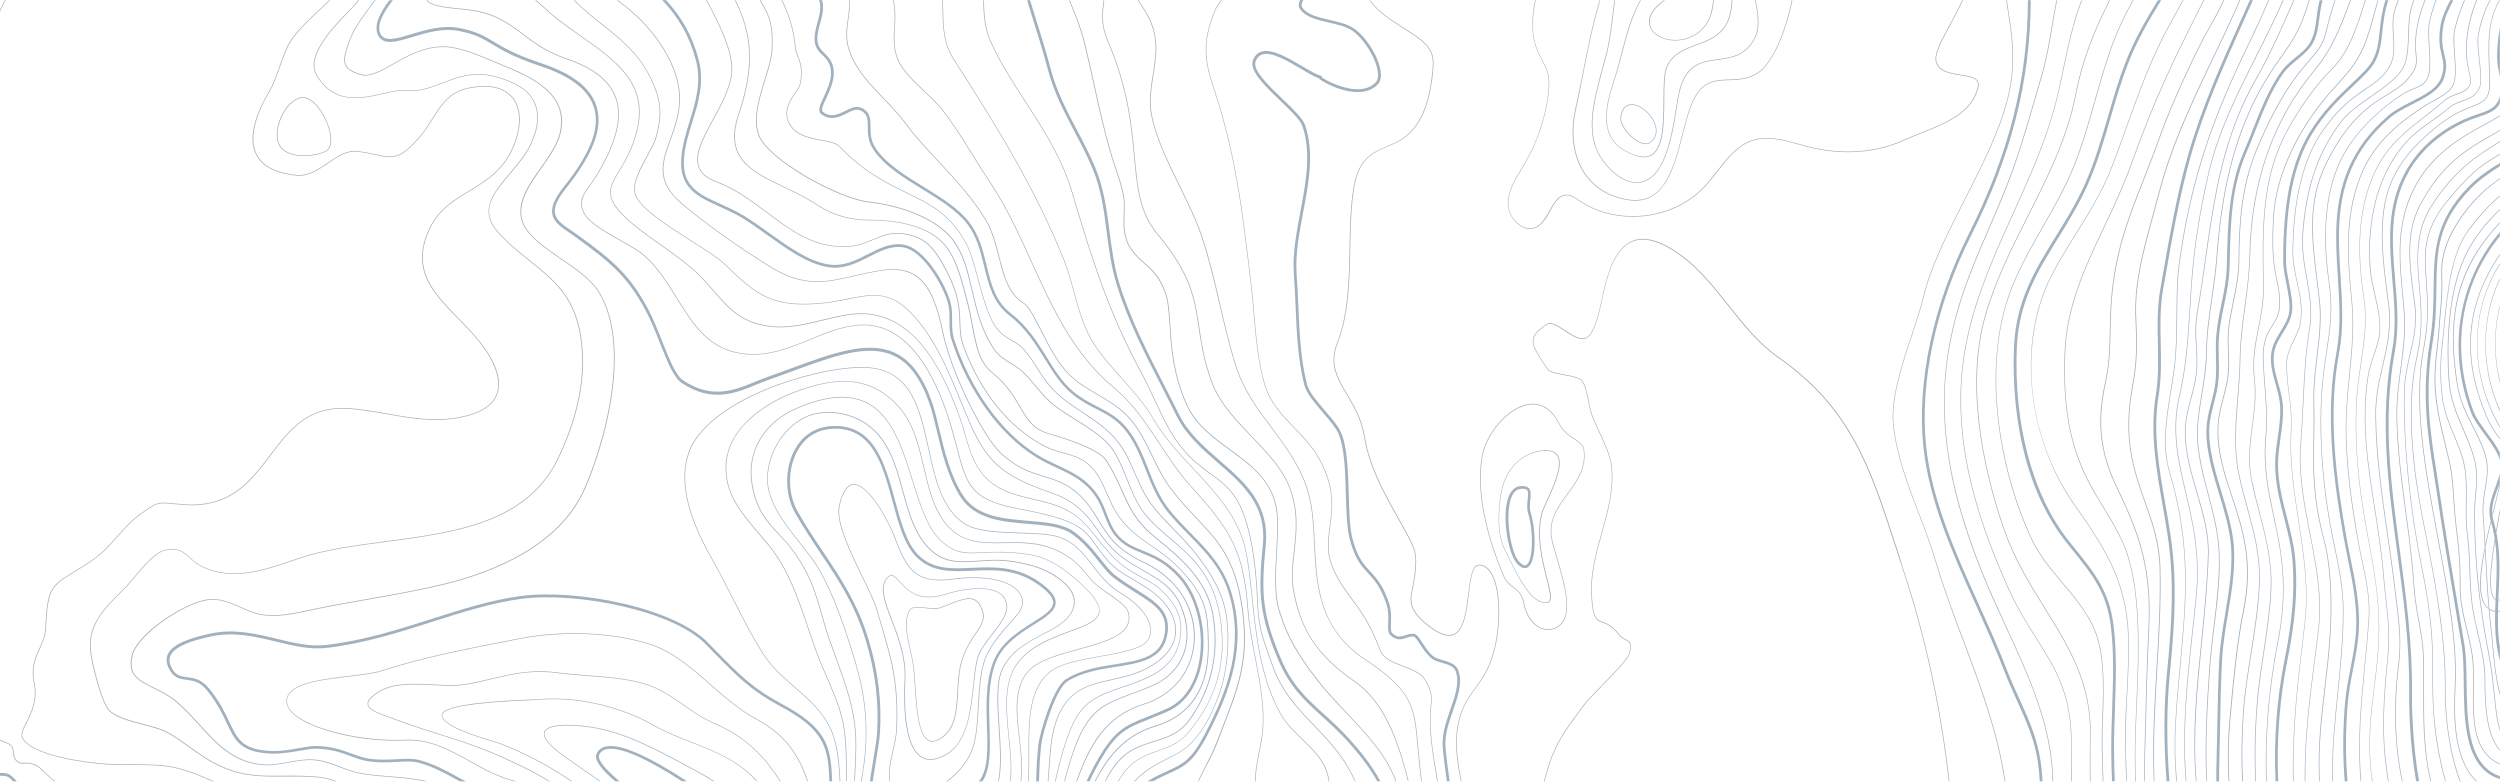 <?xml version="1.0" encoding="UTF-8"?><svg id="a" xmlns="http://www.w3.org/2000/svg" viewBox="0 0 3600.2 1125.6"><defs><style>.b{fill:#0a3254;}.c{opacity:.38;}</style></defs><g class="c"><path class="b" d="M1482,1086.5c-.2-48.9-.3-99.4,35.5-122.2,14.7-9.3,41.5-14.1,67.4-18.8,27.8-5,54-9.7,64.9-19.5,5.7-5.1,8.4-12.4,7.6-20.6-.9-10.1-8-30.4-45-52.9-16.6-10.1-27.7-24.4-38.4-38.2-14-18.1-27.3-35.2-51.6-42.2-13-3.7-32.4-4.4-53-5.1-30.9-1-62.9-2.1-80.1-13.2-32.7-21.1-42.4-65.3-51.7-108.1-6.3-28.8-12.8-58.6-26.4-80.5-15.2-24.6-38-36.6-69.5-36.6h-.3c-38.3,0-93.6,12.9-140.9,32.8-57.8,24.4-96.4,56-108.6,89-14.5,39.4-4,89.6,32.3,153.5,10.6,18.6,20.6,38.3,30.3,57.4,13.6,26.8,27.7,54.5,43.6,79.7,12.4,19.7,29.6,34.7,46.3,49.2,22.3,19.4,43.5,37.8,54.2,66.8,7.5,20.4,9.4,44.5,10.6,68.4h1c-1.2-24-3.1-48.2-10.7-68.7-10.8-29.2-33-48.5-54.5-67.2-16.6-14.4-33.7-29.3-46.1-48.9-15.8-25.1-29.9-52.8-43.5-79.6-9.7-19.1-19.8-38.8-30.3-57.4-36.1-63.6-46.7-113.6-32.3-152.7,12.1-32.8,50.5-64.2,108-88.5,47.2-19.9,102.3-32.8,140.6-32.8h.3c31.6,0,53.4,11.5,68.7,36.2,13.5,21.8,20,51.5,26.3,80.2,9.4,43,19.1,87.4,52.2,108.7,17.5,11.3,49.6,12.4,80.6,13.4,20.5,.7,39.9,1.3,52.8,5,24,6.9,37.1,23.9,51,41.9,10.8,13.9,21.9,28.3,38.7,38.5,36.6,22.2,43.6,42.2,44.6,52.1,.7,7.9-1.9,14.9-7.3,19.8-10.7,9.6-36.8,14.3-64.4,19.3-26,4.7-52.9,9.5-67.8,18.9-36.3,23.1-36.2,73.9-36,123,0,13.3,.1,26.4-.6,38.8h1c.6-12.5,.5-25.6,.5-38.9Z"/><path class="b" d="M432.9,140.2c-10.8,2.5-21.3,12.7-28,27.3-7.1,15.4-8.3,31.6-3.1,41.5,6.1,11.7,21,15.7,35.9,15.7,11.6,0,23.2-2.5,30.6-5.8,11.2-5,10-22.3,5.1-36.8-7.7-22.9-25.3-45.5-40.5-41.9Zm35,77.8c-16.6,7.4-54.7,10.7-65.2-9.5-5-9.6-3.8-25.6,3.2-40.6,6.6-14.3,16.8-24.3,27.3-26.7,14.2-3.3,31.8,18.7,39.3,41.2,4.7,14.1,5.9,30.9-4.6,35.6Z"/><path class="b" d="M408.6,1117.1c-39.4,.4-70.4,.6-113.4-26.6-7.4-4.7-14.7-10-21.8-15.1-10.3-7.4-20.9-15-32.2-21.3-8.4-4.6-21.1-8-34.7-11.5-19.6-5.2-39.9-10.5-49.1-20.3-9.6-10.2-20.4-51.8-25-75.7-8.4-43.5,14.6-66.4,43.7-95.4,1.8-1.8,3.6-3.6,5.5-5.5,3.4-3.4,7.5-8.3,12.3-14.1,12.8-15.4,30.4-36.4,44.7-39.1,18.7-3.5,25.7,2.9,34.5,11,4.7,4.3,10.1,9.2,18,13,43.6,20.7,88.1,5.5,131.2-9.1,2.9-1,5.9-2,8.8-3,37.1-12.5,79.6-18.1,124.6-24,99.8-13.2,203-26.8,248-119.1,23.4-48,47.6-120.5,29.8-193.2-11.2-45.7-39.8-68.6-70.1-92.8-15.3-12.3-31.2-24.9-45.8-41.2-27.7-30.8-6.9-55.4,17.1-83.8,9.1-10.7,18.5-21.9,25.6-33.9,6.2-10.5,19.7-37.5,12.1-62.9-4.2-14-14.2-25-29.7-32.6-48.9-23.9-77.5-12.8-105.1-2-17.4,6.7-33.7,13.1-54.6,11-8-.8-18.5,1.6-30.6,4.3-31.9,7.3-71.7,16.4-96.2-26.6-15.5-27.2,24.4-68.3,45.8-90.4,3.7-3.8,6.9-7.2,9-9.6,2.1-2.4,4.1-4.9,6.2-7.3h-1.3c-1.8,2.2-3.7,4.4-5.6,6.6-2,2.4-5.3,5.7-9,9.5-21.6,22.3-61.9,63.8-46,91.6,11.1,19.4,26.2,30.1,46.2,32.6,17.3,2.2,35.2-1.9,51.1-5.5,12-2.7,22.4-5.1,30.3-4.3,21.1,2.1,37.6-4.3,55-11.1,27.5-10.7,55.9-21.7,104.3,2,15.3,7.5,25.1,18.2,29.2,32,7.5,25-5.9,51.8-12,62.1-7.1,11.9-16.4,23-25.5,33.7-23.3,27.6-45.3,53.7-17.1,85.2,14.7,16.4,30.6,29.1,45.9,41.4,30.1,24.1,58.6,46.9,69.7,92.3,17.7,72.4-6.4,144.6-29.7,192.5-44.8,91.8-147.7,105.4-247.2,118.5-45.1,6-87.6,11.6-124.8,24.1-2.9,1-5.8,2-8.8,3-42.9,14.6-87.3,29.7-130.5,9.2-7.8-3.7-13-8.5-17.7-12.8-8.7-8-16.2-14.9-35.4-11.2-14.7,2.8-31.7,23.1-45.3,39.5-4.8,5.7-8.9,10.6-12.2,14-1.8,1.9-3.7,3.7-5.5,5.5-29.3,29.2-52.5,52.3-44,96.3,4.6,24,15.6,65.9,25.3,76.2,9.4,10,29.8,15.4,49.6,20.6,13.5,3.5,26.2,6.9,34.4,11.4,11.2,6.2,21.8,13.8,32.1,21.2,7.1,5.1,14.4,10.4,21.9,15.1,43.2,27.5,76,27.1,113.9,26.8,15.6-.1,31.7-.3,50.2,1.3,8.5,.7,16.5,3,24.3,5.9h2.8c-8.6-3.4-17.5-6.2-27-6.9-18.5-1.8-34.6-1.6-50.2-1.5Z"/><path class="b" d="M188.2,1100.6c-11.4,0-23.1,0-34.1-.7-29.4-1.8-108.6-12.1-121.4-37.6-2.5-5.1,1.1-12.3,5.8-21.5,6.9-13.6,16.3-32.3,11.4-55.9-4.9-23.4,1.5-37.2,7.6-50.6,4.2-9.3,8.2-18,8.8-29.6,2.6-57.3,7.7-60.4,41.1-81,7.2-4.4,15.3-9.5,25.1-16,14.5-9.7,26.1-22.7,37.3-35.3,10.4-11.6,20.1-22.6,31.9-31,24.7-17.7,25.2-17.7,47.2-15.6,4.4,.4,9.9,.9,16.6,1.4,3.6,.2,7.2,.4,10.6,.4,59.4,0,86.9-36.4,113.6-71.7,27.5-36.4,53.5-70.8,111.7-67.1,19.2,1.2,38,4.6,56.3,7.8,32.8,5.8,66.7,11.9,102.8,5.3,31.3-5.7,50.2-17.7,56.1-35.6,10.3-30.9-19.9-69.6-38.8-89.9-5.6-6-11.3-11.8-16.8-17.5-37.3-38.2-69.5-71.2-41.6-129.9,12.8-27,34.1-39.9,56.7-53.6,24.9-15.1,50.7-30.7,64.8-66.9,11.3-28.9,10-54.1-3.4-69.3-13.3-15.1-37.3-19.3-67.5-11.7-24.3,6.1-36.6,25.7-48.5,44.6-5,8-10.2,16.2-16.2,23.3-29.2,34.4-39.5,32.2-64.3,26.8-7.4-1.6-15.8-3.4-26.3-4.7-15.1-1.8-28.3,7.2-42.3,16.6-14.2,9.6-28.9,19.6-46.1,17.8-29.2-3.1-48.2-13.1-56.6-29.8-10.3-20.6-4-52.1,17.8-88.7,6.3-10.6,11.2-24.4,16-37.7,5.5-15.6,10.8-30.3,18-40.1,10.6-14.5,24.9-27.9,40.1-42.1,4.7-4.4,9.4-8.8,14-13.2h-1.4c-4.4,4.2-8.8,8.4-13.3,12.5-15.2,14.2-29.6,27.7-40.3,42.2-7.3,10-12.6,24.8-18.1,40.4-4.7,13.3-9.6,27-15.9,37.5-15.5,26.2-31.3,62.9-17.9,89.7,8.5,17,27.8,27.2,57.4,30.3,17.6,1.9,32.4-8.2,46.8-17.9,13.8-9.4,26.9-18.2,41.6-16.5,10.5,1.2,18.9,3,26.2,4.7,24.6,5.3,35.8,7.8,65.3-27.1,6.1-7.2,11.3-15.4,16.3-23.4,11.8-18.8,24-38.2,47.9-44.2,29.8-7.5,53.4-3.5,66.5,11.4s14.3,39.8,3.2,68.3c-14,35.9-39.6,51.4-64.4,66.4-22.7,13.7-44.1,26.7-57.1,54-28.2,59.3,4.2,92.6,41.8,131,5.5,5.6,11.2,11.5,16.8,17.5,31.9,34.3,46,66.7,38.6,88.9-5.8,17.6-24.5,29.3-55.3,34.9-35.9,6.5-69.7,.5-102.4-5.3-18.3-3.3-37.1-6.6-56.4-7.9-26.4-1.7-48.7,4.5-68.2,18.9-17.4,12.8-31.1,31-44.4,48.6-28.1,37.1-57.1,75.5-123.3,71-6.7-.5-12.1-1-16.6-1.4-22.4-2.1-22.8-2.1-47.9,15.8-11.9,8.5-21.7,19.5-32.1,31.2-11.2,12.6-22.7,25.5-37.1,35.1-9.8,6.5-17.9,11.6-25.1,16-33.8,20.8-39,24-41.6,81.8-.5,11.4-4.5,20.1-8.7,29.2-6.2,13.5-12.6,27.5-7.6,51.2,4.8,23.2-4.5,41.7-11.3,55.2-4.8,9.5-8.5,16.9-5.8,22.4,13,25.9,92.6,36.4,122.2,38.2,11,.7,22.8,.7,34.2,.7,22.3,0,45.5,0,66.2,4.9,18.2,4.3,35.2,11.5,51.6,18.8h2.4c-17.1-7.7-34.8-15.3-53.8-19.8-20.8-4.9-44-4.9-66.4-4.9Z"/><path class="b" d="M1520,1043.3c15.4-49.4,45.9-56.2,81.1-64,22.5-5,45.8-10.2,67.7-27.2,15-11.6,23.2-25,24.6-39.9,1.4-15.4-5.1-31.9-18.2-46.5-12-13.3-28.8-23.2-43.7-31.9-7.9-4.6-15.3-8.9-20.8-13.1-15-11.5-23.6-23.6-31.1-34.4-6.9-9.8-13.4-19-23.6-26-21.4-14.7-52.6-20.9-92-28.6-66-13-71.4-33.5-85.8-88.5-1.5-5.9-3.1-12-5-18.6-11.9-43.4-27.1-78.7-45.1-104.9-26.2-37.9-57.6-55.3-93.5-51.8-24,2.3-46.5,11.6-68.4,20.6-30.4,12.5-61.9,25.4-97.9,20.2-48-6.9-69.9-42.1-93.1-79.5-13.6-21.9-27.6-44.5-47.5-62-7-6.2-19.8-13.4-33.3-21-21-11.9-44.9-25.4-51.9-37.8-10-17.6-2-28.5,8-42.2,3.4-4.6,6.9-9.4,10.2-15,28.3-48,36.6-83.3,26.3-111.2-9-24.3-32.3-42.6-71.2-55.9-28.4-9.7-45.8-22.8-62.6-35.4-22-16.4-42.7-32-84.4-35.8-35.2-3.1-49-6.3-53.3-12.6h-1.2c4.1,7,17.4,10.4,54.3,13.7,41.4,3.8,62.1,19.2,83.9,35.6,16.9,12.7,34.4,25.8,62.9,35.5,38.6,13.2,61.7,31.3,70.6,55.3,10.2,27.6,1.9,62.7-26.2,110.3-3.3,5.5-6.7,10.3-10.1,14.9-10.2,14-18.3,25.1-8.1,43.3,7.2,12.7,31.2,26.3,52.3,38.2,13.5,7.6,26.2,14.8,33.1,20.9,19.8,17.4,33.8,39.9,47.3,61.7,23.3,37.5,45.3,73,93.8,79.9,36.3,5.2,67.9-7.7,98.4-20.3,21.8-8.9,44.3-18.2,68.1-20.5,35.5-3.5,66.7,13.8,92.6,51.4,18,26.1,33.1,61.3,45,104.6,1.8,6.6,3.4,12.7,5,18.6,14.5,55.4,19.9,76.1,86.6,89.2,39.3,7.7,70.4,13.8,91.6,28.5,10.1,6.9,16.5,16.1,23.3,25.8,7.6,10.8,16.2,23,31.3,34.6,5.6,4.3,13,8.6,20.9,13.2,14.8,8.7,31.7,18.5,43.5,31.7,12.9,14.4,19.3,30.6,17.9,45.7-1.3,14.6-9.5,27.8-24.2,39.2-21.7,16.8-44.9,22-67.3,27-34.1,7.6-66.3,14.8-81.8,64.7-5.8,18.7-7.3,41.2-8.8,62.9-.4,6.4-.9,12.9-1.4,19.3h1c.5-6.4,1-12.8,1.4-19.3,1.5-21.5,3-43.9,8.8-62.6Z"/><path class="b" d="M1089.3,1035.1c-24.1-12.9-45.2-31.4-65.6-49.4-27.3-23.9-55.5-48.7-90.3-59.3-54.5-16.5-124.3-19.1-186.8-6.9-5.6,1.1-11.2,2.2-16.8,3.3-60.2,11.7-122.4,23.9-181.3,43-10.1,3.3-26.9,5.3-44.7,7.4-35.2,4.2-75.1,8.9-87.5,25.1-3.2,4.2-4.4,9-3.6,14.3,2.2,14.7,24,29.3,59.9,40.1,34,10.2,75,15.4,109.5,13.7,36.8-1.8,64.2,13.5,93.1,29.7,19.8,11.1,40.2,22.5,64.8,29.1h3.9c-26.1-6.4-47.5-18.4-68.3-30-29.1-16.3-56.6-31.6-93.7-29.9-69.6,3.3-163.8-21.8-168.4-52.9-.7-5,.4-9.6,3.4-13.5,12.2-15.9,51.8-20.6,86.8-24.7,17.9-2.1,34.7-4.1,44.9-7.4,58.9-19.2,121.1-31.3,181.2-43,5.6-1.1,11.2-2.2,16.8-3.3,62.4-12.2,132-9.7,186.4,6.8,34.7,10.5,62.8,35.2,90,59.1,20.5,18,41.6,36.5,65.8,49.5,44,23.6,61,53.2,74,89.4h1.1c-13.1-36.5-30.2-66.4-74.6-90.2Z"/><path class="b" d="M1536,1066.5c17-48.8,31.6-59.9,76.6-75.2l4.4-1.5c38.6-13.1,78.4-26.6,83.6-75.9,3.1-29.3-11.3-47.9-25.8-62.2-9.2-9.1-19.9-15-31.3-21.3-9.4-5.2-19.2-10.6-28.7-18.1-12.1-9.6-22.1-22.2-31.9-34.4-9.4-11.7-19.1-23.8-30.5-33.2-19-15.7-42.1-21.1-64.5-26.3-22.6-5.3-44-10.3-61.7-25-21.8-18.2-28.6-42-35.8-67.2-2.3-8.1-4.7-16.6-7.7-24.9-17.1-47.9-35.8-83.1-57.2-107.6-28.7-32.9-63-46.8-101.8-41.4-13.7,1.9-27,5.2-39.9,8.3-29.4,7.2-57.2,14-89,6.3-31.4-7.6-47.6-26.3-66.4-47.9-5.8-6.7-11.8-13.6-18.6-20.5-17-17.3-37.9-32.1-58.2-46.4s-39.5-27.8-54.9-43.6c-25.9-26.6-18.3-39.3-4.5-62.3,5.3-8.7,11.2-18.7,16.6-31.3,36.7-86.9-14-122.5-72.7-163.7-10.3-7.4-21-14.9-31.5-22.9-7.4-5.7-13.5-11.2-19.4-16.6-4.4-4-8.6-7.8-13-11.4h-1.6c4.8,3.8,9.2,7.9,13.9,12.2,5.9,5.4,12,10.9,19.5,16.7,10.5,8,21.2,15.5,31.6,22.8,58.3,41,108.7,76.3,72.3,162.5-5.3,12.6-11.2,22.5-16.5,31.2-13.6,22.7-21.9,36.4,4.6,63.5,15.5,15.9,34.7,29.4,55.1,43.8,20.3,14.3,41.2,29,58.1,46.3,6.7,6.9,12.7,13.8,18.5,20.5,18.9,21.8,35.3,40.6,67,48.2,32.1,7.7,60,.9,89.5-6.3,12.8-3.1,26.1-6.4,39.8-8.3,38.5-5.4,72.5,8.4,100.9,41,21.3,24.4,39.9,59.5,57,107.3,3,8.3,5.4,16.7,7.7,24.8,7.3,25.3,14.1,49.3,36.2,67.7,17.8,14.9,40.3,20.1,62.1,25.2,22.3,5.2,45.3,10.6,64.1,26.1,11.3,9.4,21,21.4,30.3,33.1,9.8,12.2,19.9,24.8,32.1,34.5,9.5,7.6,19.3,13,28.8,18.2,11.3,6.2,22,12.1,31.1,21.1,14.3,14.2,28.5,32.6,25.5,61.4-5.1,48.6-44.7,62-82.9,75l-4.4,1.5c-45.4,15.5-60.1,26.6-77.3,75.9-6.3,18.2-10.9,37.6-15.4,56.3-.2,.9-.4,1.8-.7,2.8h1c.2-.8,.4-1.7,.6-2.5,4.4-18.8,9-38.1,15.3-56.3Z"/><path class="b" d="M1029.8,1041.8c-17.1-7.3-31.4-17.2-45.2-26.9-12.4-8.7-25.3-17.6-40-24.4-27.6-12.7-64-15.4-99.1-18.1-14.4-1.1-28-2.1-40.4-3.8-38.6-5.3-64.7,.9-94.8,8-12.5,2.9-25.4,6-40.3,8.5-13.2,2.3-29.1,1.4-45.9,.6-28.4-1.5-57.8-3-78.8,10.1-11.5,7.2-16.6,13.1-16,18.4,1,8.7,17.1,14.3,37.5,21.5,4.1,1.5,8.4,3,12.8,4.6,17.6,6.5,35.6,12.1,53,17.6,26,8.2,52.9,16.7,78.7,27.9,24.7,10.7,52.2,23.4,79.1,39.4h1.9c-27.3-16.5-55.4-29.4-80.6-40.3-25.9-11.2-52.8-19.7-78.8-27.9-17.4-5.5-35.4-11.2-52.9-17.6-4.4-1.6-8.6-3.1-12.8-4.6-20.1-7.1-36-12.6-36.9-20.7-.5-4.8,4.6-10.5,15.6-17.4,20.6-12.9,49.9-11.4,78.2-10,16.9,.9,32.8,1.7,46.1-.6,15-2.6,27.9-5.6,40.4-8.6,30.1-7.1,56-13.2,94.5-7.9,12.4,1.7,26.1,2.7,40.5,3.8,35.1,2.6,71.3,5.4,98.8,18,14.6,6.7,27.4,15.6,39.8,24.3,13.9,9.6,28.2,19.6,45.4,27,45.4,19.3,72.3,48.8,93.6,82.6h1.2c-21.6-34.1-48.7-63.9-94.6-83.5Z"/><path class="b" d="M1636,1096.1c10.6-7.2,21.2-10.8,31.5-14.4,15.7-5.4,30.5-10.5,44.6-27.3,40-47.7,55-100.8,45.9-162.3-4.8-32.3-14.8-56.1-33.4-79.4-11.4-14.2-25-25.7-38.1-36.8-13.6-11.5-27.6-23.4-39-38.1-10.1-13.1-17.2-30.7-24-47.8-7.7-19.1-15.6-38.9-27.9-51.9-12.2-12.9-29.5-23.7-46.3-34.2-10.9-6.8-22.2-13.8-31.6-21.2-9.7-7.6-17.7-17.3-25.5-26.6-6.3-7.6-12.8-15.4-20.2-22.1-4.9-4.4-10.6-7.9-16.1-11.3-8.7-5.3-17.6-10.8-23.8-20-18.4-27.4-25.2-56.5-31.7-84.8-6.3-27.3-12.3-53-28.3-73.7-20.8-26.9-68.1-48-120.4-53.8-21-2.3-56.5-16.6-90.5-36.4-36.1-21.1-61.4-43-67.6-58.7-9.2-23.1,.1-53.3,8.4-80,5-16.1,9.7-31.4,10.3-44.1,1.5-33.3-2-46.3-17.3-71h-1.2c15.4,24.8,19,37.8,17.4,71-.6,12.6-5.3,27.8-10.3,43.9-8.3,26.8-17.7,57.2-8.4,80.7,6.3,15.8,31.8,38,68,59.2,34,19.9,69.7,34.2,90.9,36.6,52,5.7,99,26.7,119.7,53.4,15.9,20.6,21.9,46.2,28.2,73.3,6.6,28.3,13.3,57.6,31.9,85.1,6.3,9.3,15.3,14.9,24.1,20.3,5.5,3.4,11.2,6.9,16,11.2,7.3,6.6,13.8,14.4,20.1,22,7.8,9.4,15.9,19.1,25.7,26.8,9.5,7.4,20.8,14.5,31.7,21.3,16.7,10.4,34,21.2,46.1,34,12.1,12.9,20,32.6,27.7,51.6,6.9,17.1,14,34.7,24.2,48,11.5,14.9,25.6,26.8,39.2,38.3,13.1,11.1,26.7,22.5,38,36.7,18.5,23.2,28.4,46.8,33.2,78.9,9.1,61.1-5.9,114-45.7,161.5-13.9,16.6-28.6,21.6-44.2,27-10.3,3.5-21,7.2-31.7,14.5-10.4,7-18.8,17.7-26.1,30h1.2c6.9-12.2,15.2-22.5,25.3-29.4Z"/><path class="b" d="M1453.2,1061.3c-3.8-37.6-7.8-76.4,10.7-103.5,18-26.4,50.5-38.3,76.5-47.9,22.6-8.3,40.4-14.9,42.9-27.7,2-10.8-7.5-25.1-29.9-45-19.1-17-42.7-34.9-72.1-39.2-30.3-4.4-50.7-3.4-67.1-2.6-23.5,1.1-37.6,1.8-58-16.2-19.9-17.6-30.4-51.3-41.6-87-14.7-47.1-29.9-95.8-68.5-113.7-25.1-11.6-57.2-8.8-98.1,8.6-48.2,20.5-73.3,62.7-65.6,110,6.3,38.3,23.1,56.1,39.4,73.2,5,5.3,10.3,10.8,15,16.8,28.5,36.2,37.1,66.5,46.2,98.5,3.3,11.6,6.7,23.6,11.1,36.2,2.9,8.3,6,16.6,8.9,24.7,13.8,37.7,26.9,73.2,28.8,113.8,.8,16.4-.4,40.9-1.6,65h1c1.2-24.1,2.4-48.6,1.6-65-1.9-40.7-15-76.3-28.8-114.1-3-8-6-16.4-8.9-24.7-4.4-12.6-7.8-24.6-11.1-36.2-9.1-32.1-17.7-62.4-46.4-98.8-4.7-6-10-11.5-15-16.9-16.2-17.1-32.9-34.7-39.1-72.7-7.7-46.9,17.2-88.6,65-108.9,24.4-10.4,45.5-15.5,64-15.5,12.3,0,23.4,2.3,33.3,6.9,38.2,17.7,53.3,66.2,68,113,11.2,35.8,21.7,69.6,41.9,87.4,20.6,18.3,35,17.6,58.7,16.4,16.4-.8,36.7-1.8,66.9,2.6,29.2,4.2,52.5,22.1,71.6,39,22.2,19.7,31.6,33.7,29.6,44.1-2.3,12.2-19.9,18.7-42.2,26.9-26.2,9.6-58.8,21.6-77,48.3-18.7,27.4-14.7,66.4-10.9,104.2,2.3,22.8,4.6,45,1.8,63.9h1c2.6-18.9,.3-41.1-2-63.9Z"/><path class="b" d="M1439.4,1048.7c-2.3-34.6-4.4-67.4,5.3-86.4,13-25.6,37.2-38.2,58.7-49.3,10.4-5.4,20.1-10.4,27.5-16.5,11.9-9.7,17.8-21.2,16.7-32.4-1.5-15-14.7-29.1-39.2-41.8-16-8.3-44.9-14.6-63.6-15.8-12.1-.8-23.6,0-34.8,.8-27.9,2-52,3.8-74-20.4-19.4-21.2-27.5-51.2-35.4-80.2-10-36.7-20.3-74.7-53.1-96.9-26.1-17.7-62.1-21.6-87.7-9.6-33.6,15.8-57.2,56.5-54.9,94.6,1.8,30.5,25.9,61,47.1,88,10.6,13.4,20.6,26.1,27.4,38,19.7,34.5,32.4,71.4,45.7,112.5,16.2,50,25.8,95.7,20,155.7-.5,5-1.5,11.4-2.6,19-.8,5.3-1.7,11.1-2.6,17.3h1c.8-6.1,1.7-11.9,2.5-17.2,1.2-7.5,2.2-14,2.6-19,5.8-60.2-3.8-106-20-156.1-13.4-41.2-26-78.2-45.8-112.7-6.8-11.9-16.8-24.6-27.5-38.1-21.1-26.8-45.1-57.2-46.9-87.4-2.3-37.7,21.1-77.9,54.3-93.6,9.8-4.6,21.1-6.8,32.8-6.8,18.6,0,38.1,5.6,53.9,16.4,32.5,22.1,42.8,59.8,52.7,96.4,7.9,29.1,16.1,59.2,35.6,80.6,22.3,24.5,46.7,22.7,74.8,20.7,11.1-.8,22.6-1.6,34.6-.8,18.6,1.2,47.3,7.4,63.2,15.7,24.2,12.6,37.2,26.4,38.7,41.1,1.1,10.9-4.7,22.1-16.3,31.5-7.3,6-17.1,11-27.4,16.4-21.5,11.2-46,23.8-59.1,49.7-9.8,19.3-7.7,52.2-5.4,86.9,1.8,27.5,3.6,55.5-.9,76.5h1c4.7-21.3,2.9-49.3,1.1-76.8Z"/><path class="b" d="M1753.1,1069.7c3-8,6-15.6,8.8-23,19.9-51.1,35.5-91.5,29.8-152.4-8-84.7-34.2-112.5-67.4-147.5-11.6-12.3-23.7-25.1-36.5-41.6-11.7-15.2-19.9-32.1-27.8-48.5-9.4-19.5-19.1-39.6-34.7-56.6-12.8-13.9-28.8-23.3-44.4-32.3-13.8-8.1-28.2-16.4-39.9-27.9-17.3-17-29.4-40.7-41-63.6-3.8-7.5-7.4-14.6-11.2-21.4-8-14.5-11.7-16.9-16.1-19.7-3.6-2.4-7.7-5-15.3-15.9-8.9-12.7-13.3-30.2-18-48.6-4.7-18.6-9.6-37.9-19.5-54.4-18.6-31.1-44.1-58.4-68.7-84.8-16.6-17.8-32.3-34.6-44.4-51.2-10.6-14.4-22.7-27.1-34.4-39.3-20-20.9-38.9-40.7-48.4-67.1-6.2-17.3-4.2-31.1-2.2-45.8,1.2-8.8,2.5-17.8,1.9-27.8h-1c.6,9.9-.7,18.9-1.9,27.7-2.1,14.8-4.1,28.8,2.2,46.3,9.5,26.6,28.5,46.4,48.6,67.4,11.7,12.2,23.8,24.8,34.3,39.2,12.2,16.6,27.8,33.4,44.5,51.2,24.6,26.3,49.9,53.6,68.5,84.6,9.8,16.4,14.7,35.6,19.4,54.1,4.7,18.6,9.2,36.1,18.1,49,7.7,11,11.9,13.7,15.6,16.1,4.2,2.8,7.9,5.1,15.7,19.4,3.7,6.8,7.3,13.9,11.2,21.3,11.7,23,23.8,46.8,41.2,63.9,11.8,11.6,26.2,19.9,40.1,28.1,15.5,9,31.4,18.4,44.1,32.1,15.5,16.9,25.2,36.9,34.6,56.3,7.9,16.5,16.2,33.5,27.9,48.7,12.8,16.6,24.9,29.3,36.5,41.6,33,34.9,59.1,62.5,67.1,146.9,5.7,60.7-9.9,101-29.7,151.9-2.9,7.4-5.8,15-8.9,23-4.6,12.2-10.8,24.3-16.8,36-3.3,6.5-6.8,13.2-9.9,20h1.1c3.1-6.6,6.5-13.1,9.7-19.5,6.3-11.5,12.5-23.6,17.2-35.9Z"/><path class="b" d="M6.8,.3C4.6,4.9,2.4,9.6,0,14.4v2.2C2.8,11,5.4,5.6,7.9,.3h-1.1Z"/><path class="b" d="M1410.9,870.1c-8.7-14.3-24.9-7.9-43.6-.5-4.4,1.8-9,3.6-13.6,5.2-5,1.7-12.8,.9-20.4,.2-10.3-1.1-20-2-23.1,3-9.5,15.1-4.9,35.4,0,57,2,8.6,4,17.5,5,26,.9,7.4,1.5,16.9,2.2,26.8,2.1,32.1,4.6,72,20.1,79.1,1.6,.8,3.4,1.1,5.3,1.1,4.4,0,9.4-2.1,14.9-6.2,19.2-14.3,20.5-39.2,22-65.6,.9-15.7,1.7-32,6.5-46.6,5.5-16.7,13.2-28,19.4-37.1,9.8-14.7,16.4-24.3,5.3-42.4Zm-6.2,41.8c-6.2,9.2-13.9,20.6-19.5,37.4-4.8,14.7-5.7,31-6.6,46.8-1.4,26.1-2.8,50.8-21.6,64.9-7.6,5.7-14,7.4-19.2,5-15-6.9-17.5-46.5-19.6-78.3-.6-10-1.2-19.4-2.2-26.9-1.1-8.6-3.1-17.5-5-26.1-4.8-21.4-9.4-41.5-.1-56.3,1.6-2.6,5.5-3.4,10.3-3.4,3.6,0,7.7,.4,11.9,.9,7.7,.8,15.6,1.6,20.8-.2,4.7-1.6,9.3-3.4,13.7-5.2,18.3-7.2,34-13.5,42.3,.1,10.9,17.6,4.5,27-5.2,41.3Z"/><path class="b" d="M1407.4,951.2c2.8-12.9,12.6-25.5,22.1-37.8,14.6-18.9,28.5-36.7,16.3-53.8-13.3-18.8-58-12.8-83.1-4.6-39.4,12.9-56-5.5-66.9-17.7-4.6-5.1-8.2-9.1-12.1-9.1-2.1,0-4.2,1.2-6.3,3.6-12.1,13.5-4,34.7,6.3,61.5,9.5,24.9,20.3,53.2,19,84.3-1,23.7-3.9,95.9,24,113.1,3.9,2.4,8.3,3.6,13.1,3.6,6.7,0,14.2-2.3,22.5-7,31.2-17.4,36.2-64.1,40.2-101.6,1.5-12.7,2.7-24.7,4.9-34.5Zm-45.5,135.2c-14,7.8-25.6,8.9-34.6,3.4-11.6-7.1-19.1-25.2-22.3-53.7-2.6-23.3-1.6-47.1-1.2-58.6,1.3-31.4-9.5-59.7-19.1-84.7-10.1-26.5-18.1-47.4-6.5-60.5,1.9-2.2,3.8-3.2,5.6-3.2,3.5,0,6.9,3.9,11.3,8.7,8.5,9.4,20.2,22.4,42.9,22.4,7.2,0,15.5-1.3,25.1-4.4,24.8-8.1,69-14.1,81.9,4.3,11.7,16.5-1.9,34.1-16.3,52.6-9.6,12.3-19.5,25.1-22.3,38.2-2.1,9.9-3.4,21.9-4.8,34.6-4.2,39.3-9,83.8-39.7,100.9Z"/><path class="b" d="M1399,1083.3c7.6-17.1,9-41.5,10.5-67.3,1.5-27,3.1-54.9,12.5-73.6,9.3-18.6,21.8-32.4,31.8-43.6,13.1-14.5,22.6-25.1,18.5-37.4-10.5-31.6-67.5-32.5-99.5-28-53.2,7.4-66.5-12.7-84.1-60.4-6.1-16.5-36.5-77.3-59.7-75.8-9.3,.6-16.3,11-20.8,30.9-5.3,23.4,15,65.2,32.9,102,9.2,19,18,36.9,21.4,49.1,2.5,8.8,5,17.2,7.4,25.2,12.9,43.4,24.1,80.9,20.6,148.2-.4,7.9-2.6,17.4-4.8,27.5-3.7,16.2-7.4,32.8-4.7,45.1h1c-2.8-12.1,1-28.7,4.6-44.8,2.3-10.1,4.4-19.7,4.9-27.7,3.6-67.5-7.6-105.1-20.6-148.5-2.4-8.1-4.9-16.4-7.4-25.2-3.5-12.3-12.2-30.3-21.5-49.3-17.8-36.7-38.1-78.3-32.8-101.4,4.4-19.4,11.1-29.6,19.9-30.1h.8c22.6,0,52,59,57.9,75.2,9.3,25.1,16.5,40.5,28.2,50.5,12.8,11,30.4,14.2,57,10.5,31.7-4.4,88.2-3.7,98.4,27.3,3.9,11.8-5.4,22.1-18.3,36.4-10.1,11.2-22.6,25.1-32,43.8-9.5,18.9-11.1,46.9-12.6,74-1.5,25.7-2.8,50-10.4,66.9-8.3,18.6-21.3,32.6-35.6,42.5h1.8c13.9-9.9,26.5-23.8,34.7-42Z"/><path class="b" d="M1469.9,1076c-.4-3.7-.9-7.5-1.3-11.3-4.3-36.4-8.8-74.1,12.8-98,14-15.5,43.4-23.5,71.9-31.3,41.3-11.3,80.4-22,71.9-53.9-2.2-8.5-15.2-17.5-28.8-27-4.9-3.4-9.9-6.9-14.4-10.3-6.9-5.3-11.9-11.3-17.1-17.7-9.4-11.4-20.1-24.4-45.1-35.4-24.8-10.9-49.4-10.5-73.1-10-37,.7-69,1.2-93.1-40-11.4-19.5-17.1-44.1-22.7-67.8-7.1-30.4-14.4-61.9-33.7-84.8-20.5-24.3-44.5-37.2-73.2-39.4-23-1.7-49,3.3-81.8,15.9-24.1,9.2-46.3,22.7-62.7,37.8-20.7,19.1-32.2,40.5-34.2,63.6-3.7,42.8,21.2,71.9,47.5,102.7,4.8,5.6,9.7,11.3,14.5,17.2,27.2,33.3,41.8,76.5,56,118.1,5.1,15.1,10.4,30.7,16.2,45.5,3.4,8.7,7.3,17.7,11.1,26.3,7.9,18.1,16,36.9,20.8,55.6,7,27.1,6.9,55.2,6.9,82.4v11h1v-11c0-27.3,.1-55.4-6.9-82.7-4.8-18.8-13-37.5-20.9-55.7-3.8-8.7-7.7-17.6-11.1-26.3-5.8-14.8-11.1-30.4-16.2-45.4-14.2-41.8-28.8-85-56.1-118.5-4.8-5.9-9.7-11.6-14.5-17.2-26.2-30.6-51-59.5-47.3-102,5.3-61,75.1-92.4,96.3-100.5,23.2-8.9,48-16.3,72.5-16.3,28.5,0,56.6,10.1,81.4,39.5,19.1,22.7,26.4,54.1,33.5,84.4,5.6,23.8,11.3,48.5,22.8,68.1,24.4,41.8,58.2,41.2,94,40.5,23.6-.4,48.1-.8,72.7,10,24.9,10.9,35,23.2,44.8,35.1,5.3,6.4,10.2,12.4,17.2,17.8,4.5,3.5,9.5,7,14.4,10.4,13.5,9.4,26.3,18.3,28.4,26.4,8.2,31-30.4,41.5-71.2,52.7-28.6,7.8-58.2,15.9-72.4,31.6-21.9,24.2-17.4,62.1-13,98.8,.4,3.8,.9,7.5,1.3,11.2,1.7,15.4,2.5,32.7,.6,49.1h1c1.8-16.4,1-33.8-.7-49.2Z"/><path class="b" d="M1818.6,1054.1c3.5-34.2-3.6-71.2-10.5-107.1-4.3-22.5-8.8-45.7-10.3-67.3-6.1-84.3-23.8-115.5-81.8-178.9-17-18.6-31.4-40.4-45.3-61.4-19-28.8-38.7-58.6-65.5-80.8-59.1-49-89.6-116.2-119.1-181.2-17.8-39.2-36.2-79.8-60.7-116.2-8.5-12.7-16.7-25.9-24.6-38.7-13.6-22-27.7-44.8-44.1-65.5-6.3-8-15.2-16.4-24.5-25.2-15.9-15-32.3-30.5-38.9-46.6-6.3-15.5-5.5-29.9-4.6-45.2,.6-9.8,1.2-20-.2-30.8-.4-3-.9-6-1.5-8.9h-1c.6,3,1.1,6,1.5,9.1,1.4,10.7,.8,20.8,.2,30.6-.9,15.4-1.7,30,4.7,45.7,6.7,16.3,23.2,31.9,39.2,46.9,9.3,8.8,18.1,17.1,24.4,25.1,16.4,20.7,30.4,43.4,44,65.4,7.9,12.8,16.1,26,24.6,38.7,24.5,36.4,42.9,76.9,60.6,116,29.5,65.1,60,132.4,119.4,181.5,26.7,22.1,46.3,51.8,65.3,80.6,13.9,21.1,28.3,42.9,45.4,61.5,57.8,63.2,75.5,94.2,81.5,178.3,1.6,21.7,6,44.9,10.4,67.4,6.9,35.8,14,72.7,10.5,106.8-1,9.5-2.9,19.3-4.8,28.7-2.8,13.9-5.6,28.2-5.7,42.6h1c0-14.3,2.9-28.6,5.6-42.4,1.9-9.4,3.8-19.2,4.8-28.7Z"/><path class="b" d="M1875.4,1064c-11.2-10.7-22.7-21.7-30.5-35.5-25.6-45.7-33.3-97.3-39-146.2-.9-7.8-1.7-15.8-2.5-23.5-2.3-22-4.6-44.7-8.9-65.5-9.9-48.1-43.4-84-75.8-118.7-20.6-22-41.8-44.8-56.7-70.4-13.1-22.5-30.1-41.5-46.5-59.9-13.3-14.9-27.1-30.3-38.5-47.3-15.3-22.9-22.7-50.2-30-76.6-4.4-16-8.9-32.6-15.1-47.9-41.7-103.3-98.4-194.4-157.6-286.5-15-23.2-15.5-45.7-16-69.5-.1-5.3-.3-10.7-.5-16.1h-1c.3,5.4,.4,10.8,.5,16.1,.6,24,1.1,46.6,16.2,70,59.2,92,115.9,183.1,157.6,286.3,6.2,15.3,10.7,31.8,15.1,47.8,7.3,26.5,14.7,53.9,30.1,76.9,11.4,17,25.2,32.5,38.6,47.4,16.4,18.3,33.4,37.3,46.4,59.7,14.9,25.7,36.2,48.5,56.8,70.6,32.3,34.6,65.7,70.3,75.5,118.2,4.3,20.7,6.6,43.4,8.9,65.4,.8,7.8,1.6,15.8,2.5,23.5,5.7,49,13.4,100.7,39.1,146.6,7.8,13.9,19.4,25,30.6,35.8,14.9,14.2,30.3,29,36.6,50.4,1,3.4,1.7,6.8,2.1,10.2h1c-.4-3.5-1.1-7-2.1-10.5-6.4-21.7-21.9-36.5-36.9-50.8Z"/><path class="b" d="M1897.8,979.2c-27.7-36.1-44-61.9-55.8-102.5-6.3-21.6-4.6-52.6-3-82.6,1.2-22.3,2.3-43.4,.1-59.2-6-42.7-37.3-65.6-67.5-87.7-24.2-17.7-49.2-36-62-64.4-19.7-43.8-22.1-82.2-24.1-113-1.2-19.6-2.3-36.5-7.4-50.2-8.2-22.1-19-31.6-29.5-40.8-6.7-5.9-13.7-12-19.9-21.5-10.6-16-9.9-34.6-9.3-51,.3-8.8,.6-17.1-.8-24.3-2.6-13.5-7-26.7-11.3-39.5-2.1-6.4-4.4-13-6.3-19.5-10-33.4-17.5-67.4-24.7-100.3-4.4-20.2-9-41.1-14.2-61.6-5.4-21.7-12.6-39.1-19.6-56-.6-1.5-1.3-3-1.9-4.6h-1.1c.7,1.6,1.3,3.3,2,4.9,6.9,16.8,14.1,34.2,19.5,55.9,5.1,20.5,9.7,41.4,14.2,61.6,7.2,32.9,14.7,66.9,24.7,100.4,2,6.6,4.2,13.2,6.3,19.6,4.3,12.8,8.7,26,11.3,39.4,1.4,7.1,1.1,15.4,.7,24.1-.6,16.5-1.3,35.3,9.5,51.6,6.3,9.6,13.3,15.7,20.1,21.7,10.3,9.1,21,18.6,29.2,40.4,5.1,13.6,6.1,30.4,7.4,49.9,2,30.9,4.4,69.4,24.2,113.4,12.9,28.7,38,47.1,62.3,64.8,31.5,23,61.2,44.8,67.1,87.1,2.2,15.7,1.1,36.8-.1,59-1.6,30.1-3.3,61.1,3,82.9,11.9,40.8,28.2,66.6,56,102.8,11.8,15.3,25.7,30,40.4,45.5,29.2,30.7,59,62.1,72.5,100h1.1c-13.5-38.2-43.6-69.8-72.9-100.7-14.6-15.7-28.5-30.3-40.2-45.6Z"/><path class="b" d="M1950.7,980.7c-53.7-37.3-78.3-74.7-87.8-133.6-2.8-17.2-.8-34.4,1.3-52.6,3.3-29,6.8-59.1-7.5-94.9-10.2-25.7-31.1-47.5-53.2-70.6-23.2-24.2-47.2-49.3-58.2-79.6-11.2-31.1-14.8-55.1-18.2-78.3-6.1-41-11.4-76.3-59.6-134-25.9-31-29.2-66.7-33.4-111.8-4.1-44.1-9.2-99-38.3-166.3-9.9-23-7.9-39.6-6.1-54.2,.2-1.5,.4-3.1,.5-4.6h-1c-.2,1.5-.3,2.9-.5,4.4-1.8,14.8-3.8,31.5,6.2,54.8,29.1,67.2,34.1,122,38.2,166,4.2,45.3,7.5,81.2,33.6,112.4,48,57.5,53.3,92.7,59.3,133.5,3.3,22.1,7,47.2,18.3,78.5,11,30.5,35.1,55.6,58.4,79.9,22,23,42.8,44.7,53,70.2,14.1,35.6,10.7,65.5,7.4,94.4-2.1,18.3-4.1,35.5-1.3,52.9,5,30.9,14.1,55.4,28.8,77.1,13.8,20.4,32.7,38.6,59.4,57.2,38.9,27,57.1,73.7,68.7,111.3,3.6,11.6,6.5,22.4,8.8,32.4h1c-2.3-10.1-5.3-21.1-8.9-32.7-11.4-37.7-29.8-84.6-68.9-111.8Z"/><path class="b" d="M2268.4,157.5c-7.7,34.3-3.1,67.6,12.4,91.5,13.3,20.4,33.6,33.4,60.3,38.7,4.8,.9,9.3,1.4,13.5,1.4,44.3,0,57.2-50.1,68.6-94.7,5-19.4,9.7-37.7,16.6-51.4,13.3-26.3,30.1-26.9,49.5-27.5,13.1-.4,26.6-.8,40.7-9,25.1-14.7,41.1-66.3,45.4-81.8,2.3-8.3,4.2-16.4,5.8-24.4h-1c-1.6,7.9-3.5,16-5.7,24.1-4.3,15.4-20.1,66.7-44.9,81.2-13.8,8.1-27.2,8.5-40.2,8.9-19,.6-36.9,1.2-50.4,28-6.9,13.8-11.6,32.2-16.6,51.6-6.4,24.9-13,50.6-24.9,69-13.4,20.7-31.7,28.4-56.1,23.6-26.4-5.2-46.5-18.1-59.6-38.3-15.4-23.6-19.9-56.7-12.3-90.7,3.8-16.9,7-33.5,10.5-51.2,6.7-34.6,13.6-69.8,24.6-106.2h-1c-10.9,36.4-17.8,71.5-24.5,106.1-3.7,17.6-6.9,34.3-10.7,51.1Z"/><path class="b" d="M2357.9,203.8c4.4,2.5,8.5,3.8,12,3.8,2.9,0,5.5-.9,7.6-2.6,8.4-7,10.4-17.1,5.4-28.6-6.5-15.2-23.3-27.6-35.2-26.2-5.3,.6-12,4.2-14.1,17.4-1.9,11.7,11.3,28.7,24.3,36.2Zm-23.3-36c1.6-10,6.2-15.7,13.3-16.6,.6-.1,1.2-.1,1.9-.1,11.3,0,26.2,11.7,32.3,25.7,2.7,6.4,5.7,18.4-5.1,27.4-4.3,3.6-10.9,3.1-18.5-1.3-12.6-7.1-25.7-24-23.9-35.1Z"/><path class="b" d="M2374.7,33.6c1.2,10.6,10.6,19.4,24.5,23.1,4.1,1.1,8.7,1.7,13.5,1.7,14.8,0,32.2-5.9,44.7-22.9,5.2-7.2,9.6-21.1,10.8-35.1h-1.1c-1.2,13.8-5.5,27.7-10.5,34.6-16.3,22.2-41,25.1-57.1,20.9-13.5-3.6-22.6-12.1-23.7-22.2-1.3-10.9,6.4-22.4,21.9-33.2h-1.7c-19.9,13.9-22.1,26.3-21.3,33.1Z"/><path class="b" d="M2325.1,112l-.4,1.2c-10.3,32.2-26,80.7,14.9,104,10.9,6.2,20,9.3,27.6,9.3,4.2,0,7.9-1,11.2-2.8,17.9-10.3,18.1-47.2,18.3-79.7,.1-20.5,.2-39.8,4.8-49.1,8.9-17.7,24.9-23.6,41.9-29.9,17-6.2,34.6-12.7,44.2-32,4.7-9.3,6.7-20.5,7.1-32.6h-1c-.5,11.9-2.5,23-7,32.1-9.5,19-26.9,25.4-43.7,31.6-16.4,6-33.4,12.2-42.5,30.4-4.7,9.4-4.8,28.9-5,49.5-.2,32.3-.4,68.8-17.8,78.9-8.8,5.1-21.2,3-37.8-6.4-40.1-22.8-24.7-71-14.4-102.8l.4-1.2c4.2-13,7.5-25.6,10.7-37.9,6.7-25.6,13.1-49.9,26.4-74.2h-1.1c-13.2,24.2-19.6,48.4-26.3,73.9-3,12.1-6.3,24.7-10.5,37.7Z"/><path class="b" d="M2313,77.4c-1.5,5.5-2.9,10.9-4.4,16.3-15,55.2-28,102.8,.8,139.8,15.2,19.6,31.6,29.9,47.3,29.9h.3c11.5-.1,21.8-5.8,29.8-16.5,17.3-23.2,24.2-67.5,28.3-93.9,.7-4.6,1.3-8.6,1.9-12,8.4-48.1,32.1-51.4,57.1-54.8,20.1-2.8,40.9-5.6,54.1-32.6,6.8-13.8,4.2-33.3,.2-53.3h-1c4,19.9,6.5,39.3-.1,52.9-12.9,26.5-33.5,29.3-53.3,32-25.4,3.5-49.5,6.8-58,55.7-.6,3.4-1.2,7.4-1.9,12-4.1,26.4-10.9,70.5-28.1,93.5-7.8,10.4-17.9,16-29,16.1h-.3c-15.4,0-31.5-10.2-46.5-29.5-28.5-36.6-15.6-84-.6-138.9,1.5-5.4,2.9-10.8,4.4-16.3,4.1-15.5,6.6-36.2,8.9-54.5,1-8.1,2-16,3-22.9h-1c-1,6.9-2,14.7-3,22.8-2.2,18.1-4.8,38.8-8.9,54.2Z"/><path class="b" d="M2214.1,73.8c1.7,3.9,3.7,7.8,5.7,11.5,3.1,5.9,6.3,12,8.2,18.5,3.4,11.7,2.3,24.2,.9,34.9-4.6,33.6-16.1,66.8-33.2,96-1.6,2.7-3.3,5.5-4.9,8.2-9.5,15.7-19.4,32-19.4,50.3,0,12.5,7.6,25.8,18.6,32.5,7.9,4.8,16.2,5.3,23.4,1.4,8.7-4.6,14.1-14.3,19.2-23.6,6.5-11.8,12.8-23,24.9-22,5.7,.4,10.7,3.8,15.5,7.1l1.4,1c22.6,15.3,49.7,22.6,77,22.6,38.5,0,77.2-14.8,103.6-42.9,6.5-6.9,12.6-14.8,18.4-22.3,14.3-18.4,29-37.5,51-44.5,21.3-6.8,44-.5,65.9,5.6,4.6,1.3,9.3,2.6,13.9,3.8,48.2,12.2,96.9,8.9,137.1-9.3,8.1-3.7,16.8-7.1,25.3-10.5,36.3-14.5,73.9-29.4,82.5-66.3,.9-3.9,.5-7-1.2-9.5-3.8-5.6-13.8-7.2-24.3-8.8-15.3-2.4-32.7-5.1-35.2-20.8-1.6-10.3,9.1-30.2,20.5-51.2,6.2-11.5,12.7-23.5,17.9-35.1h-1.1c-5.1,11.4-11.5,23.3-17.7,34.6-12,22.1-22.3,41.2-20.6,51.9,2.6,16.5,20.4,19.2,36,21.6,10.3,1.6,20.1,3.1,23.6,8.4,1.5,2.3,1.9,5.1,1,8.7-8.5,36.4-45.8,51.3-81.9,65.6-8.4,3.4-17.2,6.8-25.3,10.5-40,18.1-88.5,21.4-136.4,9.3-4.6-1.2-9.3-2.5-13.9-3.8-22-6.1-44.8-12.5-66.5-5.6-22.3,7.1-37.1,26.3-51.5,44.8-5.9,7.6-11.9,15.4-18.4,22.3-44.7,47.6-125.1,56.6-179.3,20.1l-1.4-1c-4.9-3.4-10-6.8-16-7.3-12.8-1-19.2,10.5-25.9,22.6-5.1,9.2-10.4,18.7-18.8,23.2-6.9,3.7-14.8,3.2-22.4-1.4-10.7-6.5-18.2-19.5-18.2-31.6,.1-18,9.8-34.2,19.3-49.8,1.6-2.7,3.3-5.5,4.9-8.2,17.1-29.4,28.7-62.7,33.3-96.4,1.5-10.8,2.6-23.4-.9-35.3-1.9-6.6-5.2-12.7-8.3-18.7-2-3.7-4-7.5-5.6-11.4-10.1-23.4-8.4-47.8-3.3-73.1h-1c-4.8,25.3-6.5,49.8,3.6,73.4Z"/><path class="b" d="M2099.8,1046.3c4.8-27.4,14.5-40.5,24.8-54.4s21-28.4,28.3-58.2c9.1-37,8.9-90.3-7.1-111.6-4.3-5.7-9.4-8.7-15.2-8.9h-.4c-10.5,0-12.9,19.5-15.8,42-3.1,24.5-6.5,52.3-21.5,58.1-9.5,3.7-22.6-1.7-40.1-16.5-24.2-20.6-21.7-32.9-17.8-51.5,1-4.9,2.1-10.4,2.9-16.5,3.8-31.6,1-37.9-14.5-66-2.8-5.1-5.7-10.2-8.5-15.2-21.7-38.8-42.3-75.4-49.5-119-4.2-25.4-15.3-44.2-25.2-60.9-13.7-23.2-25.6-43.3-14-73.1,16.5-42.2,17.4-90.4,18.3-137,.4-21.9,.8-44.6,2.9-65.9,2.5-25.5,6.1-49.6,23.1-65,7.9-7.2,18.1-11.5,27.8-15.6,7-3,14.3-6.1,20.8-10.2,33.3-21.3,41.4-65.7,44.6-97.2,.9-9.3,1.5-18.3-1.5-26.7-3.9-10.7-13.2-18.4-21.7-24.5-6.4-4.6-13.3-8.9-19.9-13.1-17.3-11-35.2-22.3-47.3-38.8h-1.2c12.2,16.9,30.4,28.5,47.9,39.7,6.6,4.2,13.5,8.5,19.9,13.1,8.4,6,17.5,13.5,21.3,24,3,8.2,2.4,17.1,1.4,26.3-3.2,31.3-11.2,75.4-44.1,96.5-6.4,4.1-13.7,7.2-20.7,10.2-9.9,4.2-20.1,8.5-28.1,15.8-17.2,15.6-20.9,40-23.4,65.6-2.1,21.4-2.5,44.1-2.9,66-.9,46.5-1.8,94.6-18.2,136.6-11.8,30.2,.2,50.5,14.1,73.9,9.8,16.6,20.9,35.3,25,60.5,7.2,43.8,27.8,80.5,49.6,119.4,2.8,5,5.7,10.1,8.5,15.2,15.7,28.4,18.2,34,14.4,65.4-.7,6.1-1.9,11.6-2.9,16.4-3.9,19-6.5,31.5,18.2,52.5,17.7,15.1,31.2,20.5,41.1,16.7,15.5-6,19-34.1,22.1-58.9,2.6-21.2,5.1-41.2,14.8-41.2h.3c5.5,.2,10.4,3.1,14.5,8.5,15.9,21.1,16,73.9,7,110.8-7.3,29.7-17.9,44-28.1,57.9-10.4,14-20.1,27.2-25,54.8-4.6,26.1-.1,53,5,79.2h1c-5.2-27.3-9.6-53.1-5-79.2Z"/><path class="b" d="M2788,808.2c-6.7-22.6-15.6-45.9-24.2-68.4-16-41.9-32.5-85.1-36.8-128.5-3.7-37.6,12.4-86,26.6-128.6,6.6-19.8,12.8-38.5,16.7-54.7,10.5-44.2,34.4-91.2,59.7-140.9,30.5-59.8,62-121.7,67.6-178,3.7-36.6-.9-65.6-4.9-91.1-.9-6-1.8-11.8-2.6-17.6h-1c.8,5.9,1.7,11.8,2.7,17.8,4,25.5,8.5,54.3,4.9,90.9-5.6,56.1-37.1,117.9-67.5,177.7-25.3,49.8-49.3,96.8-59.8,141.1-3.8,16.2-10,34.9-16.6,54.6-14.2,42.7-30.4,91.2-26.6,129,4.3,43.5,20.9,86.9,36.9,128.8,8.6,22.5,17.5,45.7,24.1,68.3,11.4,38.7,25.9,77.4,40,114.8,24.4,65,49.6,132.2,59.6,202.1h1c-9.9-70-35.2-137.3-59.6-202.4-14.3-37.6-28.8-76.3-40.2-114.9Z"/><path class="b" d="M2160.8,713.6c-3.4,24.3-5.7,55.3,6.2,78.8,1.9,3.8,3.8,7.7,5.8,11.6,15.7,31.6,31.9,64.3,53.1,64.3,.6,0,1.2,0,1.8-.1,1.8-.2,3.3-.9,4.2-2.2,3.5-4.9,.4-17-3.9-33.8-6.4-25.2-15.1-59.7-7.3-91.8,1.1-4.4,4.4-11.7,8.2-20.1,10-21.9,23.6-52,14-65.3-3.9-5.4-11.5-7.6-22.4-6.3-14.2,1.6-27.6,8.1-37.9,18.3-11.7,11.5-19.2,27.6-21.8,46.6Zm59.6-64c2-.2,3.8-.3,5.5-.3,7.6,0,13,2.1,16,6.3,9.3,12.8-4.2,42.6-14.1,64.3-3.9,8.5-7.2,15.8-8.3,20.3-7.8,32.3,.9,67,7.3,92.3,4,15.9,7.2,28.5,4,33-.8,1.1-1.9,1.7-3.5,1.8-21.4,1.9-38.6-33-53.9-63.7-1.9-3.9-3.9-7.8-5.8-11.6-11.8-23.3-9.5-54-6.1-78.2,6.3-43.3,34.5-61.5,58.9-64.2Z"/><path class="b" d="M2200.5,582c-29.4,4.9-62,42.7-67.1,77.9-6.8,47.1,3.9,104.4,31.8,170.3,3.4,8.1,8.6,12,13.6,15.7,6.4,4.7,12.5,9.2,14.9,22.2,3.8,19.9,14.5,34.2,28.6,38.1,2.4,.7,4.9,1,7.3,1,7.3,0,14.3-3.1,19.5-8.9,16.3-18.1,3-62.9-6.8-95.6-3.3-11-6.1-20.4-7.3-27.1-4.7-26.7,8.6-44.8,22.7-64,13.6-18.4,27.6-37.5,23.5-64.6-1-6.9-6.9-10.7-13.7-15.2-7.5-4.9-16-10.5-21.7-21.7-13.7-27.2-32.2-30.3-45.3-28.1Zm44.5,28.5c5.8,11.4,14.8,17.4,22.1,22.1,6.9,4.5,12.3,8.1,13.3,14.5,4,26.7-9.9,45.6-23.4,63.9-13.6,18.5-27.7,37.6-22.9,64.8,1.2,6.7,4,16.2,7.3,27.2,9.7,32.5,23,76.9,7,94.6-6.7,7.4-16.3,10.2-25.8,7.6-13.7-3.8-24.1-17.8-27.9-37.3-2.5-13.3-9-18.1-15.3-22.8-4.9-3.6-10-7.4-13.3-15.2-27.8-65.7-38.5-122.8-31.7-169.8,5-34.8,37.2-72.2,66.3-77,18.2-3.2,33.6,6.4,44.3,27.4Z"/><path class="b" d="M1893.1,1044.7c-24.5-25.5-47.6-49.7-60.8-88.3-2.1-6.3-4.1-11.9-5.9-16.8-8.9-24.8-13.8-38.4-15.3-78.5-1-26.3-5.3-91.9-24.6-132.4-11.3-23.8-27.2-35.4-43.9-47.6-8.5-6.2-17.3-12.6-26-20.9-25.5-24.4-38.6-52.8-52.5-82.8-5.6-12.1-11.4-24.7-18.1-37.1-48.2-89-71.6-162.3-101.8-264-14.5-48.9-41.2-90.1-66.9-129.8-17.9-27.6-36.4-56.1-50.1-86.5-8.5-18.8-9.8-39.4-10.4-59.6h-1c.5,20.3,1.8,41,10.5,60,13.8,30.4,32.3,59,50.2,86.6,25.7,39.7,52.4,80.8,66.8,129.6,30.2,101.8,53.6,175.1,101.8,264.2,6.7,12.4,12.5,24.9,18.1,37,13.9,30.1,27.1,58.6,52.7,83.1,8.7,8.4,17.5,14.8,26.1,21,16.7,12.1,32.4,23.6,43.6,47.2,19.2,40.4,23.5,105.8,24.5,132,1.5,40.3,6.7,54.8,15.3,78.8,1.8,4.9,3.8,10.5,5.9,16.8,13.2,38.9,36.4,63,61,88.7,19.8,20.6,40.2,42,54.8,71.6,1.4,2.9,2.7,5.6,3.9,8.3h1.1c-1.2-2.8-2.6-5.7-4.1-8.7-14.6-29.8-35.1-51.2-54.9-71.9Z"/><path class="b" d="M520.2,1113.4c-11.2-1.9-20.9-5.7-30.3-9.4-11.8-4.6-23.9-9.4-38.8-10.3-12-.8-24,1.5-35.7,3.6-12.7,2.3-25.9,4.8-38.9,3.3-41.2-4.6-64.4-30.1-88.8-57.1-10.3-11.3-20.9-23-33.1-33.4-10.7-9.1-22.6-14.9-33-20-21.8-10.7-37.5-18.4-30.5-46.7,7.3-29.3,73.3-74.3,108.1-79.2,17.3-2.4,31.6,4,46.7,10.7,10.4,4.6,21.2,9.5,33,11.1,22.2,3,44.4-1.8,65.8-6.4,3.5-.8,7-1.5,10.5-2.2,24.7-5.1,50.2-9.6,74.8-13.9,36.3-6.4,73.9-13,109.9-21.8,73.1-17.8,167.7-56.4,203.3-139.2,9.1-21.1,31.1-77.3,39.2-143,7.5-60.4,.1-109.4-21.2-141.8-10.7-16.2-31.8-30.8-52.3-44.9-24.3-16.8-49.5-34.1-56-53.7-8.8-26.3,9.5-52.3,27.2-77.5,11.6-16.5,23.7-33.6,27.4-50.3,11.5-51.2-30.9-76.3-78.5-95.8-5-2.1-10.1-4.2-15-6.3-27-11.2-52.4-21.9-73.6-22.4-29.3-.6-53.4,13.1-74.7,25.1-17.8,10.1-33.3,18.9-46.2,15-11.6-3.5-18.3-7.6-21.1-13.1-4-7.8-.3-18.7,4.9-33.7l.3-.8c6.4-18.5,21.9-38.8,36.8-58.5,.2-.2,.3-.4,.5-.6h-1.3c-15,19.7-30.5,40.2-37,58.8l-.3,.8c-5.3,15.2-9.1,26.3-4.9,34.5,3,5.8,9.7,10,21.7,13.6,13.3,4,28.9-4.9,47-15.1,21.2-12,45.1-25.6,74.2-25,21,.5,46.3,11.1,73,22.3,4.9,2.1,10,4.2,15,6.3,47.2,19.3,89.3,44.1,77.9,94.6-3.7,16.5-15.7,33.5-27.2,49.9-17.9,25.3-36.3,51.6-27.3,78.4,6.7,19.9,32,37.4,56.4,54.2,20.4,14.1,41.5,28.6,52.1,44.6,21.2,32.2,28.5,81,21,141.1-8.1,65.5-30,121.6-39.1,142.7-35.4,82.5-129.8,120.9-202.6,138.7-36,8.8-73.5,15.4-109.9,21.8-24.6,4.3-50.1,8.8-74.8,13.9-3.5,.7-7,1.5-10.5,2.2-21.3,4.6-43.4,9.4-65.5,6.4-11.6-1.6-22.3-6.4-32.7-11-14.6-6.5-29.7-13.2-47.3-10.8-16.2,2.3-41.4,14.1-64.2,30.2-24.9,17.6-41.2,35.7-44.8,49.8-7.3,29.1,9.6,37.4,31,47.9,10.4,5.1,22.2,10.9,32.8,19.9,12.2,10.3,22.8,22,33,33.3,24.6,27.1,47.8,52.8,89.5,57.4,13.2,1.5,26.4-1,39.2-3.3,11.6-2.1,23.6-4.4,35.4-3.6,14.7,.9,26.8,5.7,38.5,10.2,9.5,3.7,19.3,7.5,30.5,9.4,15.3,2.6,29.3,3.7,42.8,4.7,16.4,1.3,32.2,2.5,48.9,6.2h4.5c-18.4-4.5-35.5-5.8-53.3-7.2-13.2-1-27.2-2.1-42.4-4.6Z"/><path class="b" d="M1629.3,999.8c8.9-3.3,18.9-7,29.9-11.7,21.6-9.2,37.2-24.5,45.1-44.1,8.6-21.4,7.4-46.9-3.2-71.7-11.4-26.6-32.5-38.7-54.8-51.4-9.7-5.6-19.7-11.3-29.4-18.5-16.3-12-25.2-24.5-35.5-38.9-2.6-3.7-5.4-7.5-8.3-11.5-13.7-18.3-32.8-33.2-51.2-39.8-65.2-23.4-95.2-36.4-123.1-99.6-4.9-11.1-9.5-22.3-14.4-34.2-20-48.8-40.7-99.3-79.1-134.6-27.5-25.3-54.4-19.8-85.6-13.5-12.5,2.5-25.5,5.2-39.8,6.3-66.5,5.3-89.9-11.1-135.3-55.8-9.4-9.3-28.5-21.4-48.7-34.2-35.6-22.6-76-48.3-81-68.5-3.6-14.6,7.7-35,17.6-53.1,5.4-9.9,10.6-19.3,12.6-26.5,9-32.8,7.7-52.6-5.6-81.8-17.5-38.5-43.7-59.3-71.5-81.4-13.4-10.6-27.3-21.6-40.6-35h-1.4c13.6,13.7,27.7,25,41.4,35.8,27.7,22,53.9,42.7,71.2,80.9,13.2,28.9,14.5,48.6,5.5,81.1-2,7.1-7.1,16.4-12.5,26.3-10,18.2-21.3,38.9-17.7,53.8,5.1,20.6,45.6,46.4,81.4,69.1,20.2,12.8,39.2,24.9,48.6,34.1,45.6,44.9,69.1,61.4,136,56.1,14.4-1.1,27.4-3.8,40-6.3,32.2-6.5,57.7-11.7,84.7,13.2,38.2,35.2,58.9,85.6,78.8,134.3,4.9,11.9,9.5,23.2,14.4,34.2,28,63.6,58.2,76.6,123.6,100.1,18.2,6.5,37.2,21.3,50.7,39.5,2.9,3.9,5.7,7.8,8.3,11.5,10.3,14.5,19.3,27,35.7,39.2,9.7,7.2,19.8,13,29.5,18.5,22.1,12.7,43,24.7,54.3,51,10.5,24.5,11.7,49.7,3.2,70.9-7.8,19.4-23.2,34.5-44.5,43.6-11,4.7-21,8.4-29.9,11.7-39.8,14.8-61.7,23-82.2,79.7-5.6,15.5-10,31.3-14.1,46.8h1c4.1-15.4,8.5-31.1,14-46.4,20.7-56.4,42.4-64.5,81.9-79.2Z"/><path class="b" d="M996.5,1068.8c-18.1-7.1-36.7-14.4-54.3-24.3-51.3-29-113.1-42.6-169.7-37.4-.9,.1-3.6,.2-7.8,.3-31.2,1.2-126.3,4.9-128.6,21.7-2.2,16.2,52.3,32.5,75.6,39.5,4,1.2,6.9,2.1,8,2.5,36.5,14.2,69.5,31.5,102.7,54.1h1.8c-33.7-23-67.1-40.6-104.2-55-1.2-.5-4.1-1.3-8.1-2.5-21.1-6.3-77-23-74.9-38.4,1.5-10.6,44.4-17.6,127.7-20.9,4.2-.2,6.9-.3,7.8-.4,56.3-5.2,118,8.4,169.1,37.2,17.6,9.9,36.3,17.3,54.4,24.3,33.6,13.1,65.4,25.6,91.4,53.5,.6,.7,1.2,1.4,1.9,2.1h1.4c-.8-.9-1.6-1.8-2.5-2.7-26.2-27.9-59.5-41-91.7-53.6Z"/><path class="b" d="M1685.2,1090.9c3.5-1.8,7.1-3.7,10.8-5.7,35.9-19,55.6-70.8,62.4-92.2,9.7-30.6,13-70.4,8.5-103.9-5.1-38.7-27.5-70.8-46.4-94.4-9-11.3-19.3-21.9-29.3-32.2-11-11.4-22.5-23.2-32.3-36-10.4-13.5-17.3-29.6-24.1-45.1-6.8-15.7-13.8-32-24.3-45.3-14.3-18.1-32.9-30.5-50.9-42.4-14.9-9.9-30.3-20.1-43.1-33.5-8.8-9.2-15.7-19.9-22.3-30.2-6.1-9.5-12.3-19.3-20.1-27.8-5.4-6-10.7-8.9-16.2-12-6.3-3.5-12.9-7.2-20.6-15.8-12.6-14.1-21.1-45.5-28.6-73.2-5.2-19.1-10-37.2-15.8-48.3-22.6-44.3-52.6-58.9-87.3-75.8-28.9-14-61.6-29.9-96.1-66.3-5.2-5.5-15.1-7.3-26.6-9.4-16.5-3-35.3-6.5-44.8-22-10.9-17.8-.1-34.1,7.9-45.9,3.3-5,6.2-9.3,6.9-12.9,4-20.3,.2-30.2-3.2-38.8-1.7-4.4-3.3-8.5-3.8-13.6-2.6-26.8-9.8-48.4-19.4-67.8h-1.1c9.7,19.4,17,41,19.5,67.9,.5,5.3,2.1,9.4,3.9,13.9,3.3,8.5,7.1,18.2,3.2,38.3-.6,3.3-3.5,7.6-6.8,12.5-8.1,12.1-19.1,28.7-7.9,47,9.7,15.9,28.7,19.4,45.5,22.4,11.3,2.1,21.1,3.9,26.1,9.1,34.6,36.5,67.4,52.4,96.4,66.5,34.6,16.8,64.4,31.3,86.9,75.3,5.7,11.1,10.5,29.1,15.7,48.1,7.5,27.8,16.1,59.4,28.8,73.7,7.8,8.7,14.4,12.5,20.8,16,5.5,3.1,10.6,6,15.9,11.8,7.7,8.4,13.9,18.2,20,27.7,6.6,10.4,13.5,21.1,22.4,30.4,12.9,13.5,28.4,23.8,43.3,33.7,17.9,11.9,36.5,24.2,50.6,42.2,10.4,13.2,17.4,29.4,24.2,45,6.8,15.6,13.8,31.8,24.2,45.4,9.9,12.8,21.3,24.7,32.4,36.1,10,10.3,20.3,20.9,29.3,32.2,18.8,23.5,41.1,55.4,46.2,93.9,4.4,33.3,1.2,72.9-8.5,103.4-6.7,21.3-26.3,72.8-61.9,91.6-3.8,2-7.4,3.9-10.8,5.6-21.5,11.1-37.1,19.2-51.9,35.3h1.4c14.5-15.6,29.8-23.6,50.9-34.5Z"/><path class="b" d="M50.1,1100.7c-6.9-2.8-11.4-2.5-15.1-2.2-4,.3-6.9,.5-11-3.5-3.2-3.2-3.6-6.9-4-10.8-.6-5.6-1.2-11.4-10.7-15.2-1-.4-2.1-.8-3-1.2-2.2-.9-4.3-1.7-6.3-2.5v1.1c1.9,.8,3.9,1.6,5.9,2.4,1,.4,2,.8,3,1.2,8.9,3.5,9.5,8.8,10,14.3,.4,3.9,.8,8,4.3,11.5,4.5,4.4,7.7,4.1,11.8,3.8,3.5-.3,7.9-.6,14.6,2.1,5.2,2.1,10.1,6.7,15.6,12.1,3.8,3.7,8.1,7.7,13.1,11.6h1.6c-5.4-4.1-9.9-8.4-14-12.3-5.5-5.5-10.4-10.2-15.8-12.4Z"/><path class="b" d="M3061.5,1086.1c-1-32,.5-59.5,1.9-86.1,1.4-25.8,2.9-52.6,2.1-83.6-2.2-81.7-37.7-132.4-78.7-191.1-68.9-98.4-81.4-234.7-30.5-331.4,10.5-19.9,22.4-39,33.9-57.5,18.6-29.9,37.8-60.7,51.2-95.3,7.6-19.6,14.8-39.6,21.7-58.9,17.7-49.4,36-100.4,62.7-148.2,6.3-11.3,12.5-22.6,18.7-33.8h-1.1c-6.1,11.1-12.2,22.3-18.4,33.4-26.7,47.8-45,98.9-62.7,148.3-6.9,19.3-14.1,39.2-21.7,58.9-13.3,34.5-32.5,65.3-51.1,95.1-11.5,18.5-23.4,37.6-33.9,57.6-25.6,48.6-35.6,107.1-29.1,169.4,6.2,59.1,27.4,117,59.6,163,41,58.5,76.3,109.1,78.5,190.5,.8,31-.6,57.7-2.1,83.5-1.5,26.6-3,54.1-1.9,86.2l.5,15.7c.3,8.1,.5,15.9,.8,23.4h1c-.2-7.5-.5-15.3-.8-23.4l-.6-15.7Z"/><path class="b" d="M3028.5,1032.7c1.4-40.6,3-86.5-10.2-121.9-9.9-26.5-29.2-49.4-47.8-71.6-16.4-19.5-33.4-39.7-44-62.3-46.9-99.8-73.9-251-28.5-363.6,12.4-30.7,28.8-59.4,44.6-87.1,14.1-24.7,28.7-50.2,40.4-77.1,14.6-33.6,24.7-69.5,34.5-104.2,8.3-29.6,16.9-60.2,28.3-89.3,7.5-19.2,16.7-37.6,26.7-55.3h-1.1c-9.9,17.7-19,35.9-26.5,55-11.4,29.1-20,59.8-28.4,89.4-9.8,34.6-19.8,70.5-34.4,104-11.7,26.8-26.2,52.3-40.3,77-15.8,27.7-32.2,56.4-44.6,87.2-20.5,50.8-27.7,114.2-20.8,183.5,6.2,62.3,23.7,126.6,49.3,181,10.7,22.8,27.7,43,44.1,62.5,18.6,22.1,37.8,44.9,47.6,71.3,13.2,35.2,11.6,81,10.1,121.5-.5,14.1-1,27.4-.8,39.8,.2,17.6,.7,35.2,1.4,52.8h1c-.7-17.6-1.2-35.3-1.4-52.8-.2-12.4,.3-25.7,.8-39.8Z"/><path class="b" d="M3010.7,1059.3c1.7-75.5-31.1-128.3-65.8-184.1-21.1-33.9-42.9-69-57.6-110.7-23.8-67.6-59-197.6-28.3-307.9,14.2-51,38.5-99.3,62.1-145.9,27.9-55.3,56.7-112.4,68.4-173.8,9.3-48.9,27.2-93.9,49.2-136.6h-1.1c-21.9,42.7-39.8,87.6-49.1,136.5-11.6,61.3-40.4,118.3-68.3,173.5-23.6,46.7-47.9,95-62.2,146.1-30.8,110.6,4.6,240.8,28.4,308.5,14.7,41.8,36.5,76.9,57.7,110.9,34.6,55.7,67.4,108.3,65.7,183.5-.5,21.9-.5,43.9-.2,66h1c-.4-22-.4-44.1,.1-66Z"/><path class="b" d="M2044,1093.2c-.7-6.5-1.2-12.6-1.7-18.5-2.5-27.7-4.2-47.7-13.9-66.3-10-19.1-28.3-36.6-61.4-58.4-67.6-44.6-70.6-107.1-73.6-167.4-1.2-25.2-2.4-49-8.2-70.8-10.1-37.9-32.1-67.2-53.3-95.6-20-26.8-40.8-54.6-51.8-89.6-9.2-29-16.2-59.2-22.9-88.4-7.5-32.4-15.3-65.8-26-97.8-7.9-23.7-20.2-48.7-32.1-72.9-17-34.5-34.5-70.2-40.6-104.1-3.3-18.1-.3-37,2.6-55.3,2.6-16.5,5.3-33.5,3.5-50.1-2.5-23.6-12.7-39-22.6-53.9-.8-1.2-1.6-2.5-2.5-3.8h-1.2c.9,1.4,1.9,2.9,2.8,4.3,9.8,14.8,19.9,30.1,22.4,53.5,1.8,16.5-.9,33.4-3.5,49.8-2.9,18.4-5.9,37.4-2.6,55.6,6.2,34.1,23.7,69.8,40.7,104.4,11.9,24.1,24.1,49.1,32,72.7,10.7,32,18.5,65.4,26,97.7,6.8,29.2,13.8,59.4,23,88.5,11.1,35.2,31.9,63,52,89.9,21.2,28.3,43.1,57.6,53.1,95.3,5.8,21.7,7,45.4,8.2,70.5,1.4,29.8,2.9,60.6,12.6,89.6,10.9,32.8,31,58.5,61.4,78.6,67.9,44.8,69.9,68,74.9,124,.5,5.9,1.1,11.9,1.7,18.5,.8,8.5,1.8,16.8,2.8,24.9,.3,2.4,.6,4.7,.8,7.1h1c-.3-2.4-.6-4.8-.9-7.2-.9-8-1.8-16.4-2.7-24.8Z"/><path class="b" d="M2983.3,1069.3c.2-70.2-23.3-107.3-50.4-150.2-13.7-21.7-27.9-44.1-40.8-73.2-37.9-85-79.6-198.3-65.1-319.9,9.4-78.8,41.5-149.8,72.6-218.5,24.6-54.2,49.9-110.3,63.9-169.8,3-12.9,5.8-26.1,8.5-38.8,6.8-32.6,13.9-66.4,26.3-98.5h-1c-12.3,32.1-19.4,65.8-26.2,98.3-2.7,12.7-5.4,25.8-8.4,38.8-14,59.4-39.3,115.4-63.9,169.6-31.1,68.8-63.3,139.9-72.7,218.8-14.5,121.9,27.3,235.3,65.2,320.4,13,29.1,27.2,51.6,40.9,73.3,27.1,42.8,50.4,79.8,50.3,149.7v56h1c-.2-19-.2-37.5-.2-56Z"/><path class="b" d="M2855.4,825.6c-58.5-145.5-69.5-257.5-36.8-374.4,12.1-43.3,28.7-81.6,46.2-122.1,7-16.3,14.3-33.1,21.3-50.4,19.3-47.7,30.8-87.4,44.1-133.5,3.4-11.8,6.9-24.1,10.7-36.7,6.5-22,10.9-47.5,15-72,2-12,4.1-24.2,6.5-36.1h-1c-2.3,11.8-4.4,24-6.5,35.9-4.2,24.5-8.5,49.9-15,71.9-3.8,12.7-7.3,24.9-10.7,36.7-13.3,46-24.8,85.8-44.1,133.4-7,17.3-14.3,34.1-21.3,50.4-17.5,40.5-34.1,78.8-46.2,122.2-17.6,62.8-22.3,125-14.3,190.1,6.9,56.7,23.2,115.4,51.1,185,10.3,25.5,22.2,51.3,33.7,76.2,32.9,71,66.8,144.2,67.6,223.2h1c-.9-79.2-34.8-152.5-67.7-223.6-11.4-25-23.3-50.7-33.6-76.2Z"/><path class="b" d="M2065.5,1094.3c-7.3-45.7-5.5-65.1-4.3-78,1.1-12.3,1.7-18.4-7.1-35.3-6.2-11.9-20-17-33.2-22-14.7-5.5-28.6-10.7-33.5-24.2-12.9-35.3-27.9-55.7-41.1-73.7-11-14.9-21.3-29-28.6-49.1-6.7-18.7-4.4-35.8-2-53.8,3.6-26.9,7.7-57.3-17.3-100.7-9.2-15.9-21.9-29-34.2-41.7-17-17.6-34.6-35.7-42.2-61.1-9.8-32.5-12.9-68.7-15.9-103.7-1.2-13.6-2.4-27.7-4-41.1l-.9-7.6c-11.5-97.3-21.4-181.4-52.8-274.8-15.4-45.8-15-71.2,2-113.1,.7-1.8,2.9-5.1,5.5-8.9,1.1-1.6,2.2-3.4,3.4-5.2h-1.2c-1,1.6-2.1,3.1-3,4.6-2.7,4-4.8,7.2-5.5,9.1-17.1,42.2-17.5,67.7-2,113.8,31.4,93.3,41.3,177.3,52.8,274.6l.9,7.6c1.6,13.4,2.8,27.5,4,41.1,3,35,6.1,71.3,15.9,103.9,7.7,25.6,25.3,43.8,42.4,61.5,12.2,12.7,24.9,25.7,34,41.5,24.9,43.2,20.8,73.4,17.2,100.1-2.5,18.1-4.8,35.3,2,54.3,7.3,20.3,17.7,34.4,28.7,49.4,13.2,17.9,28.1,38.2,41,73.4,5.1,13.9,19.8,19.4,34.1,24.8,13.1,4.9,26.7,10,32.7,21.6,8.7,16.6,8.2,22.3,7,34.7-1.2,12.9-3,32.5,4.3,78.3,.7,4.1,1.3,7.9,1.9,11.7,1.1,6.9,2.2,13.2,3.1,19.2h1c-.9-6.1-2-12.5-3.1-19.3-.7-4-1.3-7.8-2-11.9Z"/><path class="b" d="M3075.3,1068.6c.3-14.9,1-31.8,1.8-49.6,3.6-80,8-179.5-21.4-241.7-8.5-17.9-17.7-33.1-26.7-47.8-12.9-21.2-25.1-41.2-35.3-68.6-15.7-42.2-21.8-88.6-19.7-150.4,2.2-68.8,28.7-124.7,56.8-184,13.6-28.8,27.7-58.6,39-90.3,33-92.6,60.3-148.8,101.5-230.4,.9-1.8,1.8-3.7,2.8-5.5h-1.1c-.8,1.7-1.7,3.4-2.5,5.1-41.2,81.6-68.6,137.8-101.6,230.5-11.3,31.6-25.4,61.4-39,90.2-28.1,59.3-54.6,115.4-56.9,184.3-2,62,4.1,108.5,19.8,150.8,10.2,27.6,22.4,47.6,35.4,68.8,8.9,14.7,18.2,29.9,26.7,47.7,29.4,62,24.9,161.4,21.4,241.3-.8,17.9-1.6,34.7-1.8,49.6-.4,19-.1,37.9,.6,56.7h1c-1-18.8-1.2-37.7-.8-56.7Z"/><path class="b" d="M3600,819.8v-9.1c-.2,3.3-.2,6.4,0,9.1Z"/><path class="b" d="M3597.8,864.8c.7-.1,1.4-.2,2.2-.5v-1c-.8,.2-1.5,.4-2.1,.5,0,.3-.1,.6-.1,1Z"/><path class="b" d="M3593.8,864.1c0-.4,0-.8,.1-1.1-10.5-7.2-7.2-43-.8-83.7-.2-1.1-.3-2.2-.5-3.4-7.1,43.8-10.6,81.3,1.2,88.2Z"/><path class="b" d="M3594.5,764.2c.2,.9,.4,1.8,.6,2.7,1.6-9.3,3.2-18.8,4.9-28.1v-5.7c0,.1,0,.3-.1,.4-1.8,10.3-3.6,20.6-5.4,30.7Z"/><path class="b" d="M3597.3,881.1h2.7v-1h-2.7v1Z"/><path class="b" d="M3586.8,750.2c-2.8,11.4-5.4,22.9-7.8,34.1,.1,1.4,.1,2.8,.2,4.1,2.4-12,5.2-24.3,8.1-36.2-.1-.7-.3-1.4-.5-2Z"/><path class="b" d="M3593.3,879.8c-3.2-.4-6-1.5-8.5-3,0,.4,.1,.8,.1,1.3,2.4,1.5,5.2,2.4,8.3,2.8,.1-.5,.1-.8,.1-1.1Z"/><path class="b" d="M3591,733.1c-.6,2.6-1.3,5.2-1.9,7.8,.1,.9,.2,1.9,.3,2.8,.9-3.5,1.7-7,2.6-10.4,2.9-11.9,5.7-23.2,8-33.4v-4.3c-.1,.2-.1,.4-.2,.6-2.4,11.2-5.5,23.6-8.8,36.9Z"/><path class="b" d="M3579.4,871.5c-10.1-14.3-7.5-45.3-1-79.2-.1-1.4-.2-2.9-.2-4.3-7.3,36.2-10.5,68.7,.4,84,1.5,2.1,3.3,3.8,5.3,5.2,0-.4-.1-.9-.1-1.3-1.7-1.1-3.1-2.6-4.4-4.4Z"/><path class="b" d="M3600,615.9v-2c-44.2-77.4-42.1-166.6,0-233v-1.6c-14.8,23.2-25,49.6-29.8,77.9-9,53.7,1.6,110,29.8,158.7Z"/><path class="b" d="M3600,592.4v-2.3c-27.6-63-26.6-131.2,0-187.4v-1.8c-8.4,17.5-14.4,36.4-17.8,56.4-7.6,45.1-1.3,92.2,17.8,135.1Z"/><path class="b" d="M3600,551.6v-3.2c-8.5-36-8.4-72.4,0-106.2v-2.6c-1.5,5.8-2.8,11.7-3.8,17.7-5.2,31.1-3.8,63.3,3.8,94.3Z"/><path class="b" d="M3579.8,598.5c6.4,15.2,13.7,25.4,20.2,34.3v-1.7c-6.3-8.6-13.2-18.5-19.3-33-26.7-63.4-29.6-121.2-9-176.6,7-18.9,16.4-36.7,28.3-53.8v-1.7c-12.3,17.5-22,35.8-29.2,55.2-20.7,55.6-17.8,113.6,9,177.3Z"/><path class="b" d="M3538.7,556.6c3.7,22,13.1,40.6,22.3,58.5,6.7,13.1,12.9,25.4,17.1,38.9,5.6,18.2,3.1,33.1,.4,48.9-2.1,12.1-4.2,24.6-3,39.7,1.1,15,2,30.3,2.8,45.4,.1,1.4,.2,2.9,.2,4.3,.2,3,.3,6,.5,9,1.3,24.5,2.6,49.5,4.8,74.6,0,.4,.1,.9,.1,1.3,.8,9.6,1.8,19.1,3,28.7,.7,5.7,1.3,12.5,2,20.3,1.9,22.2,4.4,50.4,11.2,75.2v-3.9c-6.1-23.8-8.4-50.4-10.2-71.4-.7-7.8-1.3-14.5-2-20.3-1.1-9.3-2.1-18.6-2.9-27.9,0-.4-.1-.8-.1-1.3-2.2-25.3-3.6-50.7-4.9-75.4-.2-4.3-.5-8.6-.7-13-.1-1.4-.1-2.8-.2-4.1-.8-13.8-1.6-27.8-2.6-41.6-1.1-15,1-27.4,3-39.5,2.7-15.9,5.3-31-.4-49.4-4.2-13.6-10.5-26-17.2-39.1-9.1-17.9-18.5-36.4-22.2-58.2-16.9-101.5,0-169.7,60.3-234.9v-1.5c-27.2,29.1-45.1,57.8-55.5,88.9-13.9,41.3-15.7,88.2-5.8,147.8Z"/><path class="b" d="M3548.3,371.3c-25.4,57-24.9,133.7-22.3,174.4,1.9,29,10.7,49.4,20.1,71,5.2,12.1,10.6,24.5,15.2,39.2,6.5,20.9,5.1,37.1,3.4,55.8-.8,9-1.6,18.4-1.6,29,0,65.4,6.5,129.6,20.5,201.8,4.1,21.1,6.1,40.8,7.9,58.2,2.2,21.2,4,38.8,8.6,52v-3.2c-3.9-12.8-5.6-29.3-7.6-48.9-1.8-17.4-3.8-37.2-7.9-58.3-14-72.2-20.5-136.3-20.5-201.6,0-10.6,.8-19.9,1.6-28.9,1.7-18.8,3.1-35.1-3.4-56.2-4.6-14.7-10-27.2-15.2-39.3-9.3-21.5-18.2-41.9-20-70.7-2.6-40.6-3.2-117.1,22.2-174,12.3-27.6,31-50.2,50.8-69.2v-1.4c-20.2,19.3-39.3,42.2-51.8,70.3Z"/><path class="b" d="M3554,331.9c-24.2,32.8-29.7,88.5-33.8,129.2-.4,4.1-.8,8-1.2,11.8-.3,3.3-.7,6.4-1,9.4-3.6,33.6-5.7,53.8-1.2,91,2.4,19.4,9.6,36.7,16.6,53.4,6,14.4,12.3,29.2,15.2,45.1,3.1,16.8,2.8,34.5,2.5,51.6-.2,15.3-.5,31.2,1.6,46.8,2.3,17.3,3,34.7,3.6,51.5,.6,16.9,1.2,34.3,3.6,51.3,1.7,12,4.7,25,7.8,38.8,5.1,22.1,10.4,45,10.3,65.1-.1,40.1,2.6,82.9,21.9,104v-1.5c-18.4-21.1-21-63.1-20.9-102.5,.1-20.2-5.2-43.1-10.3-65.3-3.2-13.8-6.2-26.8-7.8-38.7-2.4-17-3-34.4-3.6-51.2s-1.2-34.2-3.6-51.6c-2.1-15.5-1.8-31.3-1.6-46.6,.3-17.2,.6-34.9-2.5-51.8-2.9-16-9.2-30.9-15.3-45.4-7-16.7-14.2-33.9-16.6-53.1-4.5-37.1-2.4-57.3,1.2-90.8,.3-3,.7-6.2,1-9.4,.4-3.8,.8-7.7,1.2-11.8,4-40.6,9.6-96.2,33.6-128.7,14.9-20.1,28.4-35.1,45.2-49.5v-1.3c-17.1,14.5-30.8,29.7-45.9,50.2Z"/><path class="b" d="M3546.5,308.6c-21.8,30.3-31.9,58.4-30.8,85.8,.9,23.6-.6,40.7-2.1,57.2-.6,6.4-1.2,12.9-1.6,19.7-.7,10.6-1.8,20.6-2.9,30.2-2,17.5-3.8,34.1-3,53,1.3,30.9,8.1,58.7,15.3,88.2,1.7,6.8,3.4,13.8,5,20.9,4.4,19.2,5.4,35.6,6.5,53,.6,10.3,1.3,20.9,2.6,32.9,.5,4.3,1,8.3,1.4,12.3,3.2,27.5,5.8,49.2,5.3,79.4-.4,23.9,4.5,44,9.6,65.2,2.8,11.6,5.7,23.5,7.7,36.3,2.3,14.4,2.1,31.1,1.8,48.8-.3,27-.7,55,8,76.8,6.1,15.3,16.2,26,30.5,32.4v-1.1c-13.9-6.3-23.6-16.8-29.5-31.7-8.6-21.7-8.3-49.5-7.9-76.5,.2-17.7,.4-34.5-1.8-49-2-12.8-4.9-24.7-7.7-36.3-5.1-21.2-10-41.1-9.6-64.9,.5-30.3-2.1-52-5.3-79.5-.5-4-1-8.1-1.4-12.3-1.4-11.9-2-22.6-2.6-32.8-1.1-17.4-2.1-33.9-6.5-53.2-1.6-7.1-3.3-14.1-5-20.9-7.1-29.4-13.9-57.2-15.2-88-.8-18.9,1-35.4,3-52.9,1.1-9.6,2.2-19.6,2.9-30.2,.4-6.8,1-13.3,1.6-19.7,1.5-16.5,3-33.6,2.1-57.3-1.1-27.2,8.9-55,30.6-85.1,17.7-24.6,36.1-39.8,52.7-51.4v-1.2c-16.9,11.6-35.7,27-53.7,51.9Z"/><path class="b" d="M3089.7,1067.4c1.3-55.5,2.6-108,5.2-160,4.3-85.3-11.2-133.9-45.4-204.5-24.7-51-29.6-94.9-17-151.6,5.9-26.7,6.4-50.3,6.9-75.3,.3-13.2,.5-26.8,1.6-41.4,5.3-71.1,24.4-119.6,46.5-175.8,8-20.4,16.3-41.5,24.7-65.3,13.4-38,50.5-120.7,71.7-156.6,7-11.8,13.3-24.1,19.1-36.6h-1.1c-5.8,12.3-12,24.4-18.9,36.1-21.2,35.9-58.4,118.7-71.8,156.7-8.4,23.8-16.7,44.9-24.7,65.3-22.2,56.2-41.3,104.8-46.6,176.1-1.1,14.7-1.4,28.3-1.6,41.5-.5,25-1,48.6-6.9,75.1-12.7,56.9-7.7,101,17.1,152.2,34.1,70.5,49.6,119,45.3,204-2.6,52.1-3.9,104.5-5.2,160l-.2,8.1c-.4,16.5-.8,33.2-.9,49.8h1c.1-16.6,.5-33.3,.9-49.8l.3-8Z"/><path class="b" d="M3106.7,962.9c2.8-47.3,5.7-96.3,4.5-144.5-.9-36.8-11-65.5-21.8-95.8-15.7-44.3-31.9-90.1-18.1-164.6,6.7-36.4,7-58.9,5.1-98.5-2.5-50.3,10.2-96.2,23.5-144.9,2.9-10.5,5.8-21.3,8.6-32,18.8-72.7,47.8-133.4,78.5-197.7,12.7-26.6,25.9-54.1,38.3-82.7l.8-1.9h-1.1l-.7,1.5c-12.4,28.6-25.6,56-38.3,82.6-30.8,64.3-59.8,125-78.6,197.8-2.8,10.8-5.7,21.6-8.6,32-13.4,48.8-26,94.8-23.6,145.2,1.9,39.5,1.7,61.9-5,98.3-13.8,74.8,2.4,120.7,18.1,165.1,10.7,30.2,20.8,58.8,21.7,95.5,1.2,48.1-1.7,97.1-4.5,144.4-3.1,53.2-6.4,108.1-3.9,162.4h1c-2.2-54.1,1-109,4.1-162.2Z"/><path class="b" d="M3133.3,1042.9c1.7-29.8,4.3-57.9,6.8-85.1,8.6-92.1,16-171.6-15.1-277.2-11.2-37.9-5.3-74.4,1.5-116.7,1.8-11,3.6-22.5,5.2-34.4,3-22.3,3.3-50.1,3.6-77,.2-25.7,.5-50,3-69,17.3-130,51.7-219.7,101.5-322.2,9.8-20.1,19-40.6,27.9-61h-1.1c-8.8,20.3-18,40.6-27.7,60.6-49.9,102.6-84.3,192.4-101.6,322.5-2.5,19-2.8,43.3-3,69.1-.3,26.8-.5,54.6-3.5,76.8-1.6,12-3.5,23.4-5.2,34.4-6.8,42.4-12.7,79-1.4,117.1,31.1,105.4,23.7,184.9,15.1,276.9-2.5,27.2-5.2,55.3-6.8,85.1-1.6,28.3-.8,55.7,1.5,82.5h1c-2.5-26.8-3.2-54.1-1.7-82.4Z"/><path class="b" d="M3158.6,902.9c1.5-13.9,3.1-28.2,4.5-42.5,6.2-60.5-4.6-106.8-15.1-151.6-10.6-45.4-20.7-88.3-9-138.4,10-42.6,12.5-84.1,15.2-128,1-15.9,2-32.3,3.4-48.8,3.6-43.3,11.7-93,23.3-143.5,13.8-60.1,41.7-115.4,68.8-169,13.3-26.3,26.9-53.3,38.9-80.9h-1.1c-11.9,27.4-25.5,54.3-38.7,80.5-27.1,53.6-55,109-68.8,169.2-11.6,50.6-19.7,100.2-23.3,143.6-1.4,16.5-2.4,32.9-3.4,48.8-2.7,43.8-5.2,85.3-15.2,127.8-11.8,50.3-1.7,93.3,9,138.8,10.5,44.7,21.3,91,15.1,151.3-1.5,14.2-3,28.6-4.5,42.4-8.3,75.8-16.1,148-10.1,222.5h1c-6.2-74.3,1.7-146.5,10-222.2Z"/><path class="b" d="M3182.8,960.2c1.4-19.3,3.8-39.4,6.2-58.8,4.3-34.8,8.7-70.8,7.3-105.3-1.1-29-8.6-57.2-15.8-84.5-6-22.6-12.1-46-14.6-69.7-2.7-25.3,1.5-50.7,5.6-75.3,3.1-18.9,6.4-38.4,6.5-58,.2-26.9,4.1-53.8,7.9-79.8,2.8-19,5.6-38.7,7.1-58.6,5.8-77.2,19.8-177.3,77.5-265.8,5.3-8.1,10.2-15.2,15-22,14.3-20.5,25.6-36.7,34.7-64.3,2-6,4-12,6-17.8h-1.1c-2,5.8-3.9,11.6-5.9,17.5-9.1,27.4-20.3,43.6-34.6,64-4.8,6.8-9.7,13.9-15,22-57.8,88.7-71.9,188.9-77.7,266.3-1.5,19.9-4.3,39.5-7.1,58.6-3.8,26.1-7.7,53-7.9,80-.2,19.5-3.4,39-6.5,57.9-4.1,24.6-8.3,50.1-5.6,75.5,2.5,23.7,8.7,47.2,14.7,69.8,7.2,27.2,14.6,55.4,15.7,84.3,1.3,34.3-3.1,70.3-7.3,105.1-2.4,19.4-4.8,39.5-6.2,58.8-3.9,54.6-7,110.7-4.4,165.2h1c-2.5-54.4,.6-110.5,4.5-165.1Z"/><path class="b" d="M3171,924.3c4.1-40.6,8.3-82.6,9.7-125,1-30.8-7.9-61.3-16.6-90.7-8.4-28.5-17-58-16.7-87.9,.2-16.5,4.3-32.1,8.4-47.2,3.8-14.1,7.6-28.6,8.3-43.9,.5-11.4-.1-21.6-.7-31.5-.9-15.2-1.8-29.5,1.2-46.6,4.6-26.5,8.3-52.8,12-78.2,12.9-90.7,25.1-176.3,73.8-261.2,18.8-32.8,35.8-71.1,53.5-111.7h-1.1c-17.6,40.5-34.6,78.6-53.3,111.2-48.8,85-61,170.7-73.9,261.5-3.6,25.4-7.3,51.7-12,78.2-3,17.2-2.1,31.6-1.2,46.8,.6,9.9,1.2,20.1,.7,31.4-.7,15.2-4.5,29.7-8.3,43.7-4,15.1-8.2,30.8-8.4,47.5-.3,30,8.3,59.6,16.7,88.2,8.6,29.4,17.5,59.8,16.5,90.4-1.4,42.4-5.6,84.4-9.7,124.9-6.9,68.4-13.4,133.3-7.7,201.1h1c-5.5-67.7,1-132.6,7.8-201Z"/><path class="b" d="M3231.1,1026.2c1.9-27.7,6.6-57.1,11.1-85.4,5.6-34.7,11.3-70.6,12.1-104.6,.9-37.6-8.1-70.3-17.5-105-4.4-15.9-8.9-32.4-12.4-49.6-7.3-35.3-4.2-73.3-1.2-110.1,1.5-18.3,3-37.1,3.2-55.2,.3-24.9,3.6-50.1,6.9-74.4,3.2-24.1,6.5-48.9,7.1-74.2,2.2-105,33.2-194.3,92.4-265.3,26.9-32.3,39.5-66.2,52.6-102.2h-1.1c-13.1,35.7-25.6,69.5-52.3,101.5-59.3,71.2-90.4,160.7-92.6,265.9-.5,25.2-3.8,50.1-7.1,74.1-3.3,24.4-6.6,49.6-6.9,74.5-.2,18-1.7,36.9-3.2,55.1-3,36.8-6.1,74.9,1.2,110.4,3.5,17.2,8,33.7,12.4,49.6,9.5,34.6,18.4,67.2,17.5,104.7-.8,33.9-6.6,69.7-12.1,104.4-4.5,28.4-9.2,57.7-11.1,85.5-2.4,34.9-2.8,67.6-1.2,99.2h1.2c-1.6-30.9-1.4-63.7,1-98.9Z"/><path class="b" d="M3211.8,1037c5.1-56.1,10.7-114.5,19.7-157.7,14.5-69.9-1.5-118.4-17.1-165.3-11-33.1-21.3-64.3-19.7-100.6,.6-13.9,4.3-27.7,7.8-41.1,2.4-9.2,4.7-17.8,6-26.4,2.2-14,1.7-26.9,1.1-39.4-.4-10.7-.9-21.9,.4-33.6,1.3-11.7,3.8-23.9,6.4-36.7,4-19.5,8.1-39.7,8.3-60,.7-56.7,3.2-108.4,27.7-165.7,32.2-75.3,57.1-104,73.6-123,12-13.8,19.9-22.9,24.1-40.9,3.6-15.4,8-30.9,13.1-46.3h-1.1c-5,15.3-9.4,30.7-13,46-4.2,17.8-12,26.8-23.9,40.5-16.5,19-41.6,47.8-73.8,123.3-24.5,57.5-27.1,109.2-27.8,166-.2,20.2-4.3,40.3-8.3,59.8-2.6,12.9-5.1,25.1-6.4,36.8-1.3,11.8-.8,23-.4,33.7,.5,12.4,1,25.3-1.1,39.2-1.3,8.5-3.6,17.2-6,26.3-3.5,13.5-7.2,27.4-7.8,41.3-1.7,36.5,8.7,67.8,19.7,100.9,15.5,46.8,31.5,95.1,17,164.8-9,43.3-14.7,101.7-19.7,157.9-2.6,28.6-3,58.1-1.3,88.4h1.1c-1.5-30.2-1.1-59.8,1.4-88.2Z"/><path class="b" d="M3252.3,1000c2.1-20.5,5.2-41.3,8.3-61.5,4.4-29.3,9-59.6,10.3-89.6,1.7-39.7-7.3-74.5-16.9-111.5-3.9-14.9-7.8-30.3-11.1-46-5.6-27.4-2.2-53.1,1.1-78,2.8-21.2,5.7-43.1,3.1-66-3.3-29.2,1.1-51.2,5.7-74.5,3.8-19.1,7.8-38.8,7.2-63.1-2.2-102-.2-169.2,46-241.9,12.8-20.2,30.3-46.2,52.4-68.1,25.5-25.4,37.1-62.9,48.2-99.1,.1-.2,.1-.4,.2-.6h-1c0,.1-.1,.2-.1,.3-11.1,36.1-22.6,73.4-48,98.7-22.1,22-39.7,48-52.5,68.3-46.3,72.9-48.3,140.2-46.1,242.4,.5,24.2-3.4,43.8-7.2,62.9-4.7,23.4-9.1,45.5-5.7,74.8,2.6,22.8-.3,44.6-3.1,65.7-3.3,25-6.7,50.8-1.1,78.3,3.2,15.8,7.2,31.2,11.1,46,9.6,36.8,18.6,71.6,16.8,111.2-1.3,29.9-5.9,60.2-10.3,89.5-3.1,20.2-6.2,41-8.3,61.5-4.2,41.8-5.3,84.1-3.5,125.4h1c-1.8-41-.7-83.3,3.5-125.1Z"/><path class="b" d="M3280.9,923.7c15.5-79.3,4.5-130.7-6.1-180.4-7.8-36.6-15.2-71.1-11.3-114.3,2.3-25.9,.3-50.6-1.5-74.5-.9-11.6-1.9-23.6-2.3-35.6-1.1-28,6.6-39.8,13.3-50.2,4.6-7.1,8.9-13.8,9.9-24.5,1.5-16.9-.6-26.7-3.2-39-3.8-17.7-8.6-39.8-5-94.8,3.4-52.3,29-112,70.2-163.7,7.4-9.3,14.4-17,21.2-24.5,14.7-16.3,27.5-30.3,37.7-53.5,7.1-16.1,11.9-33.8,16.9-52.6,1.4-5.3,2.8-10.6,4.3-15.9h-1c-1.5,5.2-2.9,10.5-4.3,15.6-5,18.7-9.8,36.3-16.9,52.4-10.1,23-22.8,37-37.5,53.2-6.8,7.5-13.8,15.2-21.2,24.5-41.3,51.9-67,111.8-70.4,164.3-3.6,55.2,1.2,77.3,5,95.1,2.6,12.2,4.7,21.9,3.2,38.7-1,10.5-5.2,17.1-9.7,24.1-6.8,10.5-14.5,22.5-13.5,50.8,.5,12.1,1.4,24.1,2.3,35.7,1.9,23.8,3.9,48.5,1.5,74.3-3.9,43.4,3.5,78,11.4,114.6,10.6,49.6,21.6,100.9,6.1,180-13.4,68.7-18.9,137-16.6,201.8h1c-2.4-64.7,3.1-132.9,16.5-201.6Z"/><path class="b" d="M3319,901.9l.4-3.5c6.1-50.7-1.6-100.6-9-148.8-6.6-42.7-13.4-86.8-10.6-131.5,1.1-17.6-1-34.5-3.1-51-1.9-15-3.8-30.4-3.2-46.1,.4-10.7,5.7-21.7,10.8-32.4,4.1-8.5,7.9-16.5,9-23.8,3.2-21.3-.6-39-4.7-57.7-3.4-15.7-6.9-31.9-6.3-51.1,1.4-48.5,7.6-119,45.2-170.6,23.8-32.7,44.2-46.5,60.6-57.6,14-9.5,25.1-17,33.8-32.4,7.2-12.8,6.2-28.9,5.3-44.5-.7-10.8-1.3-21,.6-30.2,1.4-6.9,3.7-13.7,6.5-20.6h-1.1c-2.8,6.8-5,13.6-6.4,20.4-1.9,9.3-1.3,20.1-.6,30.5,1,15.4,1.9,31.4-5.1,43.9-8.6,15.2-19.6,22.6-33.5,32-16.5,11.1-36.9,25-60.8,57.8-37.7,51.9-44,122.5-45.4,171.2-.6,19.3,3,35.6,6.4,51.3,4,18.6,7.8,36.3,4.7,57.4-1.1,7.1-4.9,15.1-8.9,23.5-5.1,10.8-10.5,21.9-10.9,32.8-.6,15.8,1.4,31.3,3.3,46.3,2.1,16.4,4.2,33.3,3.1,50.8-2.8,44.7,4,88.9,10.6,131.7,7.4,48.1,15.1,97.9,9,148.5l-.4,3.5c-9.5,78.3-18,148.9-16.2,223.5h1c-2.1-74.5,6.4-145.1,15.9-223.3Z"/><path class="b" d="M3334.1,947.2c1.7-13.4,3.5-27.3,5.2-41.4,5.6-46-3.6-92.7-12.4-137.8-8.2-42.1-16.8-85.7-13.2-128.5,1.5-18.7,2.5-38.8,3.4-58.2,1.7-36,3.4-73.3,9.1-106.1,4.6-27.1,.6-50-3.8-74.3-3.6-20.4-7.4-41.6-5.6-65.7,4.9-66.5,22.5-117.4,55.4-160.1,10.1-13.1,26.9-24.8,43.1-36.1,21.2-14.8,41.3-28.8,47.9-45.9,4.8-12.3,5.2-27,5.7-42.6,.4-14.7,.9-29.9,5.3-43.1,.8-2.4,1.6-4.8,2.5-7.2h-1.1c-.8,2.3-1.6,4.6-2.4,6.9-4.4,13.4-4.9,28.6-5.3,43.4-.5,15.5-.9,30.2-5.6,42.3-6.5,16.8-26.5,30.7-47.6,45.4-16.3,11.3-33.1,23.1-43.3,36.3-33,42.9-50.7,93.9-55.6,160.6-1.8,24.3,2,45.5,5.7,66,4.3,24.2,8.4,47,3.8,73.9-5.6,32.9-7.4,70.2-9.1,106.2-.9,19.4-1.8,39.5-3.4,58.2-3.5,42.9,5,86.6,13.3,128.8,8.8,45,17.9,91.6,12.4,137.5-1.7,14.1-3.5,27.9-5.2,41.4-7.9,62-15,117.8-14.3,178.2h1c-.9-60.3,6.2-116.2,14.1-178.1Z"/><path class="b" d="M3348.6,990.5c2.8-24.1,5.8-49.1,7.4-74.4,2.5-39.1,2.9-95.1-9-139.8-15.9-60.1-15.2-99-14.4-144.1,.3-16.5,.6-33.5,0-52.5-.6-22.6,2.1-44.9,4.7-66.4,3.2-26.1,6.5-53.2,3.5-80.3-1.1-9.7-2.3-19.4-3.5-28.9-7.3-58.4-14.3-113.5,13.3-168.9,32-64.3,62.9-83.3,87.8-98.6,11.2-6.9,20.9-12.8,28.7-21.7,14.7-16.7,14-24.2,12.7-36.6-.7-6.7-1.5-15.1-.1-27.4,2.2-18.9,6.9-35.3,13.1-50.7h-1.1c-6.2,15.4-10.8,31.8-13,50.6-1.4,12.4-.6,20.8,.1,27.6,1.2,12.6,1.9,19.5-12.5,35.8-7.8,8.8-17.4,14.7-28.5,21.6-25,15.3-56,34.4-88.2,99-27.7,55.6-20.7,110.9-13.4,169.4,1.2,9.4,2.4,19.2,3.5,28.9,2.9,27-.3,53.9-3.5,80-2.6,21.6-5.3,43.8-4.7,66.5,.5,18.9,.2,36,0,52.4-.8,45.2-1.5,84.2,14.5,144.4,11.8,44.6,11.4,100.5,8.9,139.5-1.6,25.3-4.5,50.3-7.4,74.4-4.9,41.4-9.9,84.2-8,129,.1,2,.2,4,.3,5.9h1c-.1-2-.2-4-.3-6-1.8-44.6,3.3-87.4,8.1-128.7Z"/><path class="b" d="M3367,998.6c3.8-37.8,7.8-77,7.9-117.9,.1-33.1-6-62.6-12.5-93.8-2.8-13.3-5.6-27.1-8-41.2-10.8-65-14.3-128.9-10.1-185,1.5-20.5,4.1-37.8,6.7-54.5,5-33,9.3-61.5,3.2-102-5.5-36.9-11.2-107.3,13.2-164.7,15.4-36.4,43.4-68.7,85.6-98.7,10.8-7.7,18.6-10.8,24.9-13.3,7.7-3.1,12.8-5.1,17.5-13.1,5.7-9.6,4.5-28.7,3.4-47.1-.8-14-1.6-27.1,.4-36,2.3-10.1,5.4-20.4,9.3-30.9h-1.1c-3.8,10.4-6.9,20.6-9.2,30.6-2,9-1.2,22.3-.4,36.3,1.1,18.3,2.2,37.2-3.3,46.6-4.6,7.7-9.5,9.7-17,12.7-6.4,2.5-14.3,5.7-25.1,13.5-42.3,30.1-70.4,62.6-85.9,99.1-24.4,57.6-18.8,128.3-13.2,165.2,6.1,40.4,1.8,68.8-3.2,101.7-2.5,16.7-5.1,34-6.7,54.6-4.2,56.2-.7,120.2,10.1,185.3,2.4,14.1,5.2,27.9,8,41.2,6.5,31.1,12.6,60.6,12.5,93.6-.2,40.9-4.1,80-7.9,117.8-4.3,42.7-8.5,83.9-7.6,126.8h1c-1-43,3.2-84.2,7.5-126.8Z"/><path class="b" d="M3406,957.3c1.9-19.8,3.9-40.4,5.6-62.4,2.4-31-3.3-58-9.4-86.5-2.1-9.7-4.2-19.7-6-30.1-8-45.1-18.5-111.9-17.1-172.4,.6-23.3,2.8-45.5,4.9-67,3.5-35.3,6.7-68.7,3.2-105.2-5.3-55.6-11.4-118.6,12.2-178.7,18.1-46.1,49.9-74,92-101.6,3.4-2.2,7.5-4.5,11.9-6.9,10.5-5.8,22.5-12.3,28.2-20.8,6.5-9.7,5.1-28.8,3.8-47.3-1-13.7-1.9-26.7,.2-35.6,3.3-13.8,8-28.1,14.1-42.4h-1.1c-6,14.2-10.7,28.4-14,42.1-2.2,9.1-1.2,22.1-.2,35.9,1.3,18.3,2.7,37.3-3.6,46.7-5.6,8.3-17.4,14.7-27.8,20.4-4.4,2.4-8.5,4.7-12,6.9-42.3,27.8-74.2,55.7-92.4,102.1-23.7,60.3-17.6,123.4-12.2,179.1,3.5,36.4,.2,69.8-3.2,105.1-2.1,21.5-4.3,43.8-4.9,67.1-1.5,60.5,9,127.5,17.1,172.6,1.9,10.4,4,20.4,6.1,30.1,6.1,28.5,11.8,55.4,9.4,86.3-1.7,22.1-3.7,42.6-5.6,62.4-5.8,60.3-10.7,111-5.8,168.1h1c-5-57.1-.2-107.8,5.6-168Z"/><path class="b" d="M3415.5,1118c-5.8-49.4-1.1-87.6,3.9-128,3.9-31.1,7.8-63.2,6.5-100.8-1.3-38.3-7.7-72.9-14.4-109.7-9.6-52.6-20.6-112.1-17.9-193.8,.7-21.8,3.7-42.2,6.7-62,4.8-32.3,9.3-62.9,4-97-11.4-73.3-6-132.1,16.5-179.7,17.3-36.5,43.2-56.8,70.8-78.3,9.6-7.5,19.4-15.2,29.3-23.8,4.9-4.3,11-6.5,17-8.7,8.2-3,16-5.8,19.3-13.7,1.9-4.5,.7-10.5-1-18.7-2.4-11.5-5.7-27.3-2.9-50.5,2.3-19,7.2-36.7,13.8-53.1h-1.1c-6.6,16.3-11.5,34-13.7,52.9-2.8,23.3,.5,39.2,3,50.8,1.7,8,2.9,13.8,1.1,18.1-3.1,7.4-10.7,10.2-18.7,13.1-6,2.2-12.2,4.5-17.3,8.9-9.8,8.6-19.7,16.3-29.2,23.8-27.6,21.6-53.7,41.9-71,78.6-22.6,47.8-28,106.7-16.6,180.3,5.3,34,.8,64.5-4,96.7-2.9,19.8-6,40.3-6.7,62.1-2.6,81.8,8.3,141.4,18,194,6.7,36.7,13.1,71.3,14.4,109.5,1.3,37.5-2.7,69.6-6.5,100.6-5,40.5-9.8,78.7-3.9,128.3l.7,5.8c.1,.5,.1,.9,.2,1.4h1c-.1-.5-.1-1-.2-1.5l-1.1-5.6Z"/><path class="b" d="M3439.3,943.9c2.9-28.9,0-54.6-3-81.8-1.2-10.7-2.4-21.7-3.4-33.4-2.6-32.8-7.7-65-12.6-96.1-10.2-64.5-19.8-125.5-9.5-191.6,1.5-9.6,4.8-19.4,8-28.8,3.8-11.1,7.7-22.6,8.6-33.9,1.4-18-2.8-36.3-6.9-53.9-2.9-12.5-5.9-25.5-6.8-38.2-2.7-36.4-1.4-105.8,36.9-162.1,17-25.1,31.5-35.3,49.8-48.3,8.3-5.9,17-12,26.9-20.3,6.4-5.3,13.2-7.7,19.7-10,9.6-3.4,18.7-6.6,24.1-19,3.4-7.8,1.5-24.8-.3-41.2-1.4-12.6-2.7-24.6-1.7-31.8,3-20.4,9-37.4,17.4-53.2h-1.1c-8.3,15.8-14.2,32.8-17.2,53.1-1.1,7.3,.3,19.3,1.7,32,1.8,16.3,3.7,33.2,.4,40.7-5.2,12-13.7,14.9-23.5,18.4-6.6,2.3-13.5,4.7-20,10.2-9.9,8.2-18.5,14.3-26.9,20.2-17.7,12.5-32.9,23.3-50.1,48.6-38.5,56.6-39.7,126.3-37.1,162.8,.9,12.7,3.9,25.7,6.9,38.3,4.1,17.6,8.3,35.8,6.9,53.6-.9,11.1-4.8,22.6-8.5,33.6-3.2,9.5-6.6,19.3-8.1,29-10.3,66.3-.7,127.3,9.5,191.9,4.9,31.1,10,63.3,12.6,96.1,.9,11.6,2.2,22.7,3.4,33.4,3.1,27.2,5.9,52.8,3,81.6-5.8,57.6-10,109.9-1.5,167.8,.6,3.9,1.2,8.5,1.9,13.7h1c-.7-5.2-1.3-9.9-1.9-13.9-8.6-57.7-4.4-110,1.4-167.5Z"/><path class="b" d="M3454.5,959c4.3-34.3,1.2-59.3-2.7-90.9-.8-6.2-1.6-12.6-2.4-19.4-3.1-27.1-7-54-10.8-80.1-8.3-57.2-16.1-111.2-16.9-168.8-.4-28.1,5-51.5,10.3-74.1,6.5-28,12.6-54.5,8.2-88.6-.4-2.9-.8-5.8-1.2-8.8-6.5-48.8-13.8-104.1-.5-149.9,9.9-34.2,31.9-64.1,69-94,17.2-13.9,32-22.7,48.1-28.7,28.6-10.6,31.4-15.3,30-49.6l-.2-4.8c-1.6-41.6-2.7-69.2,14.4-101h-1c-17.1,32.3-16,60.7-14.4,101.1l.2,4.8c1.3,34-1.2,38.1-29.4,48.6-16.2,6-31.1,14.9-48.4,28.9-37.3,30.1-59.3,60.1-69.3,94.5-13.3,45.9-6,101.4,.5,150.3,.4,3,.8,5.9,1.2,8.8,4.4,34-1.7,60.3-8.2,88.3-5.3,22.6-10.7,46-10.3,74.3,.8,57.7,8.6,111.7,16.9,168.9,3.8,26.1,7.7,53,10.8,80.1,.8,6.8,1.6,13.2,2.4,19.4,3.9,31.5,7,56.4,2.7,90.6-7.3,58.1-5.5,114,5.5,166.4h1c-11-52.4-12.8-108.3-5.5-166.3Z"/><path class="b" d="M3490.8,994.2c0-15.9,.1-32.4-.4-48.7-.6-18.8-3.8-36.3-6.9-53.2-2.7-15-5.6-30.5-6.6-47.1-2.3-36.4-7.1-72.4-11.8-107.3-6-44.5-12.1-90.5-13-137.3-.4-24.1,2.7-47.2,5.7-69.5,3.5-25.7,7.1-52.3,5-79.7-.7-9.4-1.6-18.9-2.4-28-4-43-7.8-83.7,6-126.1,22.2-68.3,74.5-97,112.7-117.9,7.8-4.3,14.9-8.1,20.8-11.9v-1.2c-6,3.8-13.2,7.8-21.3,12.2-38.4,21-90.9,49.7-113.2,118.4-13.8,42.6-10,83.3-6,126.5,.8,9.1,1.7,18.6,2.4,28,2,27.3-1.6,53.9-5,79.5-3,22.4-6.2,45.6-5.7,69.7,.8,46.9,7,92.9,13,137.5,4.7,34.9,9.5,70.9,11.8,107.3,1,16.6,3.9,32.1,6.6,47.2,3.1,16.9,6.3,34.3,6.8,53,.5,16.2,.5,32.7,.4,48.6-.1,37.6-.2,76.5,7,114.8,.4,2.4,1.6,8.2,3.5,16.3h1c-2-8.2-3.1-14.1-3.6-16.5-7-38.1-6.9-77-6.8-114.6Z"/><path class="b" d="M3503.8,973.1c.1-38.4,.2-78-16.3-158.8-16.7-81.5-26.1-177.2-24.6-250,.4-19.7,4.4-37.2,8.3-54.1,5.2-22.9,10.2-44.6,6.9-71.1-.6-4.8-1.2-9.6-1.9-14.4-5.8-43.4-11.7-88.2,8.7-127.8,31.2-60.3,69.3-82.1,99.9-99.7,5.4-3.1,10.5-6,15.3-9v-1.2c-4.9,3.1-10.2,6.1-15.8,9.3-30.7,17.6-69,39.6-100.3,100.1-20.6,39.9-14.6,84.9-8.8,128.4,.6,4.8,1.3,9.6,1.9,14.4,3.3,26.3-1.6,47.9-6.8,70.7-3.9,17-7.9,34.5-8.3,54.3-1.5,72.8,7.9,168.7,24.6,250.2,16.5,80.6,16.4,120.2,16.3,158.6-.1,25-.1,48.7,4.2,82.7,1.7,13.5,5.9,40.5,14,69.5h1c-8.1-29-12.3-56.1-14-69.6-4.5-33.8-4.4-57.5-4.3-82.5Z"/><path class="b" d="M3521.8,993.4c.9-76.6-14.7-156.1-29.8-233-1.1-5.8-2.3-11.5-3.4-17.2-12.5-64.3-24-156.3-7.7-228.7,9.1-40.3,6.3-71.6,3.6-101.8-2.5-28.2-4.9-54.9,3.5-85,5.2-18.7,17.6-39.5,38-63.5,24.5-28.8,49.1-44.2,68.9-56.5,1.7-1.1,3.4-2.1,5.1-3.2v-1.2c-1.8,1.2-3.7,2.3-5.6,3.5-19.8,12.4-44.5,27.8-69.1,56.7-20.5,24.1-33,45-38.2,63.8-8.4,30.3-6,57-3.5,85.3,2.7,30.2,5.5,61.4-3.6,101.5-16.4,72.6-4.9,164.7,7.7,229.1,1.1,5.7,2.2,11.5,3.4,17.2,15.1,76.8,30.6,156.3,29.8,232.8-.3,24.3,2.6,63.2,11.4,99.4,2.9,11.8,6.2,22.7,10,32.6h1.1c-3.8-9.9-7.2-20.9-10.1-32.8-8.9-36-11.7-74.8-11.5-99Z"/><path class="b" d="M3536.1,990.5c3.4-65-10.3-138.5-24.9-216.4-17.7-95-36.1-193.1-20.2-273.7,7.6-38.8,5.5-68.7,3.6-95.1-2.8-40-5.1-71.6,28.3-113.3,34.5-43,51.4-53.5,69.4-64.5,2.5-1.5,5-3.1,7.7-4.8v-1.2c-2.8,1.8-5.5,3.5-8.2,5.1-18,11.1-35,21.6-69.6,64.8-33.7,42-31.4,73.7-28.6,114,1.9,26.3,4,56.2-3.6,94.9-15.9,80.8,2.5,179.1,20.2,274.1,14.5,77.8,28.2,151.3,24.8,216.2-2.2,42.7-1.5,103.1,30.2,134,.3,.3,.6,.5,.9,.8h1.5c-.6-.5-1.1-1-1.7-1.5-31.4-30.7-32-90.8-29.8-133.4Z"/><path class="b" d="M2730,784.6c-35.7-110.1-63.9-197.1-167.4-269.5-29.5-20.7-51.8-48.8-73.4-76-24.2-30.6-49.3-62.2-84.2-82.4-22.4-13-40.6-16-55.5-9.3-25,11.2-35.7,48.5-42.9,83.4l-.1,.5c-2.9,14.1-8.3,40.5-18.4,51.8-8.5,9.5-21.4,1-33.9-7.3-10.5-7-20.5-13.6-27.4-8.9-15,10.2-20.3,17.3-19.4,26.3,.9,9.2,8.5,20.4,21.1,38.8,3.1,4.5,13.2,6.3,23.8,8.2,11.1,2,22.5,4,26.1,9.2,4.4,6.3,6.9,19,9.1,30.1,1.1,5.8,2.2,11.3,3.4,15,3.2,9.7,7.9,19.7,12.5,29.4,7.5,16,15.3,32.5,17,48.8,3.4,31.7-5.5,63.6-14.1,94.6-8.3,29.9-16.9,60.8-14.7,92,2.2,32.4,7.3,34.2,16.4,37.4,5.9,2.1,13.1,4.7,22.5,16.8,3.6,4.7,7.4,6.7,10.5,8.3,5.5,2.9,8.8,4.6,5.3,18.5-2.1,8.2-22.5,29.1-40.5,47.5-10.7,11-20.9,21.4-25.1,27.1-2,2.7-3.9,5.3-5.8,7.8-19.6,26.4-35.1,47.3-45.3,80.5-2.2,7.3-4.4,14.7-6.4,22.1h1c2-7.3,4.1-14.6,6.3-21.8,10.2-33,25.6-53.9,45.2-80.2,1.9-2.6,3.8-5.2,5.8-7.8,4.2-5.7,14.3-16,25-27,18.1-18.5,38.6-39.5,40.7-48,3.7-14.7,0-16.7-5.8-19.7-3-1.6-6.7-3.6-10.2-8-9.5-12.4-17-15-23-17.2-8.7-3.1-13.5-4.8-15.7-36.6-2.1-31,6.4-61.8,14.7-91.6,8.6-31,17.5-63.1,14.1-94.9-1.8-16.5-9.6-33.1-17.1-49.1-4.5-9.7-9.2-19.6-12.4-29.2-1.2-3.6-2.3-9.1-3.4-14.9-2.2-11.3-4.7-24-9.3-30.5-3.8-5.5-15.5-7.6-26.7-9.6-10-1.8-20.4-3.6-23.2-7.8-12.5-18.3-20-29.3-20.9-38.3-.9-8.5,4.3-15.3,18.9-25.3,6.3-4.3,16,2.1,26.2,8.9,12.8,8.5,26.1,17.3,35.2,7.1,10.3-11.5,15.7-38,18.6-52.2l.1-.5c7.1-34.7,17.7-71.7,42.3-82.7,14.6-6.5,32.4-3.5,54.6,9.3,34.8,20.1,59.8,51.6,83.9,82.1,21.6,27.3,44,55.5,73.6,76.2,103.2,72.3,131.4,159.1,167,269,3.5,10.7,7.1,21.8,10.8,33,32.5,98.3,54.5,198.8,66.9,307.4h1c-12.4-108.7-34.4-209.3-67-307.7-3.3-11.4-6.9-22.4-10.4-33.1Z"/><path class="b" d="M1625,1084.2c11.8-8,24.5-12,36.8-15.8,19.4-6,37.7-11.8,52.3-32.2,31.3-43.9,42.7-96.4,33.1-151.8-8.8-50.6-50.7-84.6-78.4-107.1-2-1.7-4-3.3-5.9-4.8-26.9-22.1-35.7-41.9-46-64.8-5.8-13-12.4-27.7-23-44.6-7.6-12.1-35.8-25.3-83.9-39.2-22-6.4-30.3-20.6-40.8-38.5-8.9-15.2-18.9-32.3-39.8-49-18.7-15-23.2-39.4-28.4-67.6-2.1-11.1-4.2-22.6-7.3-34.3-.8-3.1-1.6-6.2-2.5-9.3-7.2-27.6-14.7-56.2-32.7-75.5-27.7-29.8-81.7-33.1-103.7-33.2h-3.1q-40.8-.1-73.1-20.8l-4.8-3.1c-14.4-9.2-29.8-16.6-44.7-23.7-46.1-22-86-41-65-103.5,22.1-65.8,21.5-112.5-4.8-165.1h-1.1c26.3,52.5,27,99,4.9,164.7-21.3,63.3,18.9,82.5,65.5,104.7,14.8,7.1,30.2,14.4,44.5,23.6l4.8,3.1q32.6,20.9,73.6,21h3.1c21.8,0,75.5,3.3,102.9,32.8,17.8,19.1,25.2,47.6,32.4,75.1,.8,3.1,1.6,6.2,2.5,9.3,3.1,11.7,5.2,23.1,7.3,34.2,5.2,28.4,9.8,53,28.8,68.2,20.7,16.6,30.8,33.7,39.6,48.8,10.6,18.1,19,32.5,41.4,39,47.2,13.7,76,27.1,83.3,38.8,10.6,16.8,17.2,31.5,22.9,44.5,10.3,23,19.1,42.9,46.2,65.2,1.9,1.5,3.9,3.1,5.9,4.8,27.6,22.4,69.3,56.2,78.1,106.4,9.6,55.2-1.8,107.4-32.9,151.1-14.4,20.2-32.5,25.9-51.8,31.8-12.3,3.8-25.1,7.8-37,15.9-14.3,9.7-24.7,24.8-33.1,42h1.1c8.5-16.8,18.8-31.6,32.8-41.1Z"/><path class="b" d="M1663.8,1046.3c52.6-15.7,78.5-56.6,76.9-121.8-1-40.7-1.6-65.3-44.1-108.5-12.5-12.7-25.5-21.6-38-30.2-18.8-12.9-36.5-25.1-51.1-48.6-4.6-7.4-8.3-16-12.3-25.1-6.8-15.7-13.9-31.9-26-42.6-12.3-10.8-24.5-14.1-37.3-17.6-8.7-2.4-17.8-4.8-27.3-9.8-50.7-26.3-91.9-77-116.1-142.6-4.8-13.1-5.2-24.2-5.6-36-.6-18.8-1.4-40.2-20.3-75.5-16.5-30.6-29.2-49.5-67.4-52.4-13.6-1.1-26.2,4.1-38.4,9.2-10,4.1-20.3,8.4-31.4,9.4-49.9,4.5-84.2-21.2-120.4-48.4-22.4-16.8-45.5-34.1-73-44.4-13.5-5-21.7-11.9-25.1-20.9-6.7-18,6.6-42.4,20.6-68.3,12.4-22.8,25.2-46.3,26.8-68.7,2-27.1-16-66.1-36.4-103.3h-1.1c20.4,37.2,38.5,76.3,36.5,103.2-1.6,22.2-14.3,45.6-26.7,68.3-14.2,26.1-27.6,50.7-20.7,69.1,3.5,9.4,11.9,16.4,25.6,21.5,27.4,10.2,50.4,27.5,72.8,44.2,33.6,25.2,65.5,49.1,109.8,49.1,3.7,0,7.5-.2,11.3-.5,11.2-1,21.6-5.3,31.6-9.4,12.7-5.2,24.6-10.1,37.9-9.1,37.6,2.9,50.2,21.5,66.6,51.9,18.9,35.1,19.6,56.3,20.2,75,.4,11.9,.8,23.1,5.7,36.3,24.3,65.9,65.7,116.7,116.6,143.2,9.7,5,18.7,7.5,27.5,9.8,12.7,3.4,24.8,6.7,36.9,17.3,12,10.5,19,26.6,25.8,42.2,4,9.1,7.7,17.7,12.3,25.2,14.6,23.7,32.5,35.9,51.3,48.9,12.5,8.6,25.4,17.5,37.9,30.1,42.2,42.9,42.8,67.3,43.8,107.8,1.6,64.6-24,105.3-76.2,120.8-31.2,9.3-56,29-75.8,60.4-3.9,6.2-7.6,12.7-11,19.5h1.2c18.9-36.2,44.3-66.3,86.1-78.7Z"/><path class="b" d="M941.5,1125.3h2.7c-1-.1-1.9-.1-2.7,0Z"/><path class="b" d="M1646.4,1014.9c34.4-10.8,59-34.3,69.2-66.1,10.7-33.2,4.2-70.1-17.3-98.8-12.5-16.6-32-32.3-51.1-40.8-15.8-7.1-32-18.2-42.3-28.9-8.9-9.3-15.2-19.6-21.9-30.5-7.8-12.8-16-26.1-28.8-38-17.5-16.1-33.6-21-50.7-26.2-19-5.8-38.7-11.7-62.3-33.8-24.6-23-71.1-115.1-83.1-174.2-15-73.9-39-97-91.8-88.2-13.4,2.2-25.3,5-36.8,7.6-40.2,9.3-72,16.6-120.5-13.5-48.9-30.3-95.6-63.8-128.1-91.8-36.4-31.4-26.5-58.7-15.1-90.2,6.6-18.2,14.1-38.8,13.4-62.6-1.2-43.1-31.8-87.3-60-114.3-9-8.6-19-16.5-29.1-24.1h-1.7c10.4,7.8,20.7,15.9,30,24.8,28.1,26.9,58.5,70.8,59.7,113.6,.7,23.6-6.8,44.1-13.3,62.2-11.6,31.9-21.6,59.5,15.4,91.3,32.5,28,79.3,61.5,128.2,91.9,48.9,30.3,80.9,22.9,121.3,13.6,11.5-2.7,23.3-5.4,36.7-7.6,52-8.6,75.7,14.3,90.6,87.5,5.7,27.8,19.2,64.9,37.2,101.6,16.6,34,34.3,62,46.2,73.2,23.8,22.2,43.6,28.2,62.7,34,17,5.1,33,10,50.3,26,12.8,11.8,20.8,25,28.6,37.8,6.7,11,13,21.3,22,30.7,10.4,10.8,26.7,22,42.6,29.1,18.9,8.5,38.3,24,50.7,40.5,21,28,27.6,65.5,17.1,97.9-10.1,31.5-34.5,54.7-68.6,65.4-56.1,17.6-78.2,61.6-96,111.4h1.1c18.1-49.5,40-93.1,95.5-110.5Z"/><path class="b" d="M988.3,1102c-42.4-22.9-90.4-48.8-138.1-55.5-18.1-2.5-60.7-6.9-66.4,7.3-3.2,8,6.5,20.1,28.7,35.9,11.3,8.1,22.9,16.1,34.1,23.8,5.7,3.9,11.3,7.8,17,11.8h1.7c-6.1-4.2-12.2-8.4-18.2-12.6-11.2-7.7-22.8-15.7-34.1-23.8-21.5-15.3-31.3-27.3-28.3-34.7,3.8-9.4,28.2-11.9,65.3-6.7,47.6,6.7,95.5,32.6,137.8,55.4,5.4,2.9,10.7,5.8,15.9,8.6,8,4.3,15.8,8.9,23.6,13.8h1.9c-8.2-5.3-16.5-10.2-25-14.7-5.2-2.8-10.5-5.7-15.9-8.6Z"/><path class="b" d="M1499.6,1071.5c2-16.8,20.8-79.6,37.5-90.2,21.2-13.4,46.1-17.3,70.2-21.1,34.6-5.4,67.3-10.5,73.7-46.2,6-33.2-16-47-43.8-64.5-9.5-6-20.3-12.7-30.9-20.9-7.3-5.6-13.9-13.9-21.4-23.5-10.3-13-22-27.8-39-39.8-15.9-11.2-39.9-13.2-65.2-15.3-36.6-3-74.4-6.1-94-36.7-18.1-28.2-26.5-63.6-34-94.9-3.5-14.7-6.8-28.6-10.8-39.9-12.9-36.6-30.3-59.6-53.2-70.4-39-18.3-90.6,.7-150.2,22.7-10.7,3.9-21.8,8-33.1,12-6,2.1-12,4.6-17.9,7-30.5,12.5-62.1,25.4-103.7-1.9-10.6-7-19.9-30.6-29.9-55.6-6.5-16.5-13.3-33.5-21.1-48.1-25.2-46.7-47.6-67.6-102.3-106.8-2.7-2-5.5-3.8-8.1-5.6-11.7-7.9-21.7-14.7-23.3-25-1.3-8.8,3.7-20.2,15.3-34.8,39.8-49.8,54.1-87.3,44.9-118-8.1-27.3-34.6-48-81-63.3-36.4-12-53.4-22.3-67.2-30.5-14.1-8.5-25.2-15.2-50.1-19.9-24-4.6-48.7,3-68.7,9-21,6.4-37.7,11.4-44,.2-7.4-13.2,5-33.2,17.5-49.2h-5c-12.5,16.5-24,36.7-15.8,51.4,7.9,14,25.9,8.6,48.6,1.7,20.5-6.2,43.7-13.3,66.7-8.9,24.2,4.6,35,11.1,48.8,19.4,13.9,8.3,31.2,18.7,68,30.9,45.1,14.9,70.7,34.7,78.5,60.7,8.7,29.3-5.3,65.6-44.2,114.3-12.6,15.7-17.7,27.8-16.1,37.9,1.8,12,12.6,19.3,25,27.7,2.6,1.8,5.4,3.6,8,5.6,54.1,38.8,76.3,59.4,101.1,105.4,7.8,14.4,14.5,31.3,21,47.7,10.6,26.7,19.8,49.8,31.4,57.5,43.4,28.5,75.9,15.2,107.4,2.3,6.1-2.5,11.8-4.8,17.7-6.9,11.3-4,22.4-8.1,33.1-12,58.8-21.7,109.6-40.5,147.1-22.8,21.9,10.3,38.6,32.5,51.1,68.1,3.9,11,7.2,24.8,10.7,39.5,7.5,31.6,16.1,67.4,34.5,96.1,20.7,32.2,61.2,35.6,97,38.5,24.8,2,48.2,3.9,63.2,14.6,16.6,11.7,28.1,26.2,38.2,39,7.4,9.4,14.4,18.2,22.1,24.1,10.7,8.3,21.6,15.1,31.2,21.1,27.6,17.3,47.6,29.8,42,60.4-6,32.8-35.8,37.5-70.4,42.9-23.4,3.7-49.9,7.8-71.8,21.7-18.9,12-37.6,78.4-39.4,93.1-2.5,21.2-2.9,38-3.2,51.5,0,.9,0,1.9-.1,2.8h4c0-.9,0-1.8,.1-2.7,.5-14.4,.8-30.4,3.3-51.4Z"/><path class="b" d="M1125.3,1013.4c-41.4-22.1-60.3-41.4-97.9-79.8-2.9-3-6-6.1-9.1-9.3-22-22.4-66.3-42.5-121.6-55.3-52.1-12-107.3-16-147.5-10.6-42.1,5.7-83.7,18.9-127.6,32.9-48.7,15.5-99.1,31.6-152.8,37.6-22.5,2.5-45.5-3-69.8-8.9-30.6-7.4-62.2-15.1-96.5-7.5-24.3,5.3-53.1,13.5-60.6,29.3-3,6.2-2.5,13.3,1.3,20.9,6.9,13.9,16,15,25.5,16.3,9.5,1.2,19.3,2.5,30,15.9,14.2,17.7,21.8,33.6,27.8,46.4,11.1,23.5,18.5,39,53.4,43.2,19.5,2.4,36.2-.7,51-3.3,9.6-1.7,17.9-3.2,25.5-3,21.5,.6,36.1,6,49,10.8,7.2,2.7,14.1,5.2,21.3,6.6,16.8,3.1,31.6,2.3,44.8,1.6,12.6-.7,23.4-1.3,33.2,1.6,20,5.8,36.5,14.9,51,22.9,2.3,1.3,4.7,2.6,6.9,3.8h8.6c-4.3-2.2-8.8-4.7-13.6-7.3-14.7-8.1-31.3-17.3-51.8-23.2-10.5-3-21.6-2.4-34.5-1.7-12.9,.7-27.5,1.5-43.8-1.5-6.8-1.3-13.5-3.8-20.6-6.4-13.2-4.9-28.2-10.5-50.3-11.1-8-.2-16.9,1.4-26.3,3.1-14.5,2.6-30.9,5.6-49.8,3.3-32.7-3.9-39.3-17.9-50.2-41-6.1-13-13.8-29.1-28.3-47.2-11.7-14.6-22.8-16.1-32.6-17.3-9.2-1.2-16.5-2.1-22.5-14.1-3.3-6.6-3.7-12.3-1.2-17.4,6.8-14.2,34.5-22,57.8-27.1,33.4-7.4,64.5,.2,94.7,7.5,24.6,6,47.9,11.6,71.2,9,54-6.1,104.6-22.2,153.6-37.8,43.8-14,85.1-27.1,126.9-32.8,80.4-10.8,218.9,16.9,265.8,64.7,3.2,3.2,6.2,6.3,9.1,9.3,37.9,38.7,56.9,58.1,98.9,80.5,64.1,34.2,69.1,59.8,70.7,108.3h4c-.8-23.8-2.5-43.7-12.1-61.1-10.3-18.2-28.5-33.4-61-50.8Z"/><path class="b" d="M1425,1046.4c-1-29.5-2.1-62.9,8.5-91.4,10-26.9,35.3-42.8,55.6-55.6,17.3-10.9,31-19.5,31.2-31.5,.2-9.2-7.9-19.1-25.4-31-32.3-22.1-65.7-20.5-95.1-19.2-29.9,1.4-55.7,2.6-77-18.1-17-16.6-25.2-46.8-33.9-78.8-7.1-26.1-14.4-53-27-73.3-14.5-23.3-34.2-34.4-60.1-34.1-31.4,.4-48.1,18-56.5,32.7-15.4,26.8-15.6,65.5-.6,92,12.4,21.8,25.2,41,37.6,59.5,25.3,37.8,49.2,73.5,64.8,125.6,13.5,45,18.6,86.6,16.1,131.1-.5,9.7-2.9,24-5.7,40.5-1.7,10.1-3.4,20.5-4.9,30.7h4.1c1.5-10.2,3.2-20.5,4.8-30.1,2.8-16.7,5.2-31.1,5.8-41,2.5-44.9-2.6-87-16.2-132.4-15.8-52.6-39.8-88.6-65.3-126.7-12.3-18.4-25.1-37.5-37.4-59.2-14.4-25.4-14.2-62.4,.6-88,7.9-13.8,23.6-30.4,53.1-30.7h1c53.9,0,68.3,53.1,82.2,104.5,8.8,32.6,17.1,63.3,35,80.7,22.5,21.9,50.4,20.6,80,19.3,30.2-1.4,61.4-2.9,92.7,18.5,16.1,11,23.8,20,23.7,27.7-.2,9.8-13.7,18.4-29.3,28.2-20.8,13.1-46.7,29.4-57.3,57.6-10.9,29.2-9.8,63.1-8.8,92.9,1.1,32.7,2.1,61.8-11.9,78.8h5.1c12.5-18.5,11.5-47.2,10.5-79.2Z"/><path class="b" d="M15.7,1116.8c-4.6-3.7-10.2-3.7-15.1-3.6H0v4H.7c4.6,0,9-.1,12.6,2.8,1.8,1.5,3.8,3.3,5.8,5.4h5.5c-3.1-3.3-6.1-6.3-8.9-8.6Z"/><path class="b" d="M1739.4,1057.4c31.4-60.8,57.3-127.7,33.7-204.6-11.3-37-33.9-60.1-57.9-84.5-10.1-10.3-20.6-21-30.3-33-14.8-18.1-23.2-39.3-31.3-59.8-7.5-18.9-15.2-38.5-28-55.5-13.8-18.3-29.3-26.3-45.7-34.7-11.5-5.9-23.4-12-35.3-22.2-14.9-12.8-25.6-29.9-36.8-48-13.8-22.3-28.2-45.3-52.2-64-22.4-17.3-28.4-42.2-34.8-68.6-5.2-21.4-10.5-43.5-25.1-62.5-15.2-19.9-40.8-35.6-65.5-50.8-27.1-16.7-55.2-33.9-69.7-56.6-6.8-10.7-6.9-21-6.9-30.1-.1-10.9-.1-21.2-12.9-27.1-7.7-3.6-15.4,.2-23.5,4.3-10,5-20.3,10.2-31.9,1.7-3.6-2.7-.1-10.3,4.5-19.9,4.3-9.2,9.7-20.7,10.9-33,.9-17.8-6.6-25.2-13.3-31.8-5-5-9.4-9.4-10.2-17.7-.8-8.4,1.6-17.1,3.9-25.5,3-10.9,6-22.1,2.7-33.3h-4.2c0,.1,.1,.2,.1,.3,3.4,10.4,.5,20.9-2.5,32-2.4,8.8-4.9,17.8-4,26.9,.9,9.7,6.2,15,11.4,20.1,6.3,6.3,12.9,12.8,12.1,28.7-1.1,11.4-6.3,22.6-10.5,31.6-5.3,11.3-9.5,20.2-3.2,24.8,13.5,9.9,25.5,3.9,36.1-1.3,7.5-3.8,14.1-7,20-4.3,10.5,4.9,10.5,12.7,10.6,23.5,.1,9.7,.1,20.6,7.6,32.2,15,23.4,43.5,40.9,71,57.8,24.4,15,49.7,30.5,64.5,49.8,14.1,18.4,19.3,40.1,24.4,61,6.5,27,12.7,52.6,36.2,70.8s37.6,40.9,51.3,62.9c11.4,18.4,22.2,35.7,37.6,49,12.2,10.4,24.3,16.7,36,22.7,16,8.2,31.1,16,44.3,33.6,12.5,16.6,20.1,35.9,27.5,54.6,8.2,20.8,16.7,42.2,31.9,60.8,9.9,12.1,20.4,22.8,30.6,33.2,23.6,24.1,45.9,46.8,56.9,82.9,23.1,75.6-2.4,141.6-33.5,201.6-20.2,39.1-32.3,44.6-54.3,54.7-8.4,3.8-17.9,8.1-29.7,15.1h8.1c8.9-4.9,16.4-8.3,23.2-11.4,22.7-10.3,35.2-16,56.1-56.4Z"/><path class="b" d="M1906.4,1028.3c-24.6-22.3-45.8-41.5-61.9-80-26.7-63.5-28.7-93.5-21.7-163.7,2.6-26.4-3.1-49.6-17.4-71-12.7-19-31-34.8-48.7-50.2-22.3-19.4-45.4-39.4-58.7-66.3-6.8-13.8-14-27.8-21-41.4-24.2-47.3-49.3-96.2-65-147.1-7.6-24.6-10.9-50-14.1-74.7-4-30.7-8.1-62.5-20.6-92.4-8-19.2-17.4-37.1-26.5-54.4-15-28.4-29.1-55.3-37.6-87.3-7.4-27.9-16.1-55.5-24.5-82.2l-3.4-11c-.7-2.2-1.3-4.3-1.9-6.3h-4.2c.7,2.4,1.4,4.9,2.2,7.5l3.4,11c8.4,26.6,17,54.2,24.4,82,8.6,32.5,23.5,60.8,37.9,88.2,9.1,17.3,18.5,35.1,26.4,54.1,12.3,29.4,16.4,60.9,20.3,91.4,3.2,24.8,6.6,50.5,14.3,75.3,15.9,51.3,41,100.3,65.3,147.7,6.9,13.6,14.1,27.6,20.9,41.4,13.7,27.6,37,47.9,59.6,67.6,36.2,31.4,70.3,61.1,64.7,117.8-7,71-5,101.3,22,165.6,16.5,39.3,38,58.8,62.9,81.4,11.8,10.7,23.9,21.7,36.8,35.8,14.6,16.1,31.7,37,43.1,58.2h4.5c-11.6-22.2-29.4-44.2-44.6-60.9-12.8-14.3-25.1-25.4-36.9-36.1Z"/><path class="b" d="M3195.9,1100.3c.5-18.2,.9-36.8,1.2-54.8,.6-31.2,1.2-63.5,2.8-95.1,1.1-21.6,4.9-44.2,8.5-66.1,5.9-35.1,11.9-71.5,7.7-106-2.9-23.3-9.9-46.5-16.8-69-7.8-25.6-15.9-52.2-17.7-78.9-1.3-18.7,2.3-32.8,6.5-49.2,1.3-5.3,2.7-10.8,4-16.6,3.9-17.7,3.5-32.8,3.1-48.8-.3-10.2-.5-20.7,.4-32.1,1.3-15.4,4.3-30.2,7.3-44.5,3.7-17.6,7.4-35.8,7.9-55.6,.1-3.1,.2-6.2,.2-9.2,1.3-54.1,2.6-105.3,23.8-154.2,4.3-9.9,8.4-20.2,12.7-31.1,11.8-29.9,24-60.8,41.7-84.9,4.9-6.6,12-12.6,19-18.3,8.1-6.7,16.5-13.7,21.5-22,7.1-11.8,8.6-24.2,10.3-37.4,.9-6.8,1.7-13.8,3.4-20.8,.4-1.8,.9-3.5,1.3-5.3h-4.1c-.4,1.4-.7,2.9-1.1,4.4-1.8,7.2-2.7,14.4-3.5,21.3-1.6,12.7-3.1,24.7-9.7,35.8-4.6,7.7-12.4,14.2-20.7,21-7.1,5.9-14.5,12-19.6,19-18,24.5-30.3,55.6-42.2,85.8-4.3,10.9-8.4,21.1-12.6,31-21.5,49.7-22.9,103.6-24.2,155.7-.1,3.1-.2,6.1-.2,9.2-.5,19.4-4.2,37.5-7.9,54.9-3,14.4-6.1,29.3-7.3,44.9-.9,11.6-.7,22.2-.4,32.5,.4,15.8,.8,30.6-3,47.9-1.3,5.8-2.6,11.2-4,16.5-4.1,16-7.9,31.2-6.6,50.5,1.9,27.2,10,53.9,17.9,79.8,6.8,22.3,13.8,45.4,16.6,68.4,4.2,34-1.8,70-7.6,104.9-3.7,22-7.4,44.7-8.6,66.6-1.6,31.7-2.2,64-2.8,95.2-.3,18-.7,36.5-1.2,54.8-.2,8.3-.3,16.7-.2,25.1h4c-.1-8.7,0-17,.2-25.3Z"/><path class="b" d="M3045.7,1019.8c1.4-38.9,2.8-79.2-1.9-118.1-6-50.1-27.1-76.2-56.3-112.4-2.5-3.1-5.1-6.4-7.8-9.7-52.5-65.6-79.9-167.5-75.3-279.4,2.7-65.5,30.3-110.1,59.4-157.2,14.2-23,28.9-46.8,41.3-73.9,14.7-32.1,24.7-66.6,34.4-99.9,7.5-25.9,15.4-52.8,25.3-78.3,12.8-32.8,29.5-61.4,47.5-90.6h-4.7c-17.6,28.6-33.9,56.8-46.6,89.1-10,25.7-17.9,52.6-25.4,78.6-9.7,33.2-19.6,67.5-34.2,99.4-12.3,26.9-27,50.6-41.1,73.4-29.5,47.6-57.3,92.6-60,159.2-2.1,51.6,2.6,102.9,13.7,148.4,12.9,52.9,33.9,97.8,62.5,133.6,2.7,3.3,5.3,6.5,7.8,9.7,28.8,35.7,49.6,61.4,55.5,110.4,4.7,38.6,3.2,78.7,1.9,117.5-.7,20.7-1.5,42.2-1.3,63,.1,14.2,.5,28.4,1.1,42.6h4c-.6-14.2-1-28.5-1.1-42.6-.2-20.7,.6-42.1,1.3-62.8Z"/><path class="b" d="M2092.5,1023.1c7.1-20.2,13.7-39.3,7.8-57.2-3.1-9.4-12.7-12.2-22.1-15-6.1-1.8-11.8-3.5-15.4-6.8-6.3-5.8-11.1-13.2-14.9-19.1-3.8-6-6.6-10.3-9.8-11.6-4.5-1.8-9.1-.3-13.5,1.2-6.6,2.2-12.8,4.3-20-3.3-2-2.1-1.8-7.8-1.5-14.3,.3-8,.6-17.8-2.5-27.5-8.4-26-18-36.4-27.3-46.5-9.7-10.5-18.8-20.4-25.8-48-3.9-15.3-4.5-38.5-5.2-63-1-34.4-2-69.9-11.8-90.6-4.1-8.7-12.8-18.8-22-29.5-11.5-13.4-23.4-27.2-26.3-38.4-9.2-35.9-10.9-75.4-12.5-113.6-.7-15.4-1.3-30-2.4-44.3-2.2-28.9,3.7-60,9.4-90.1,8-42.4,16.3-86.3,2.6-125.6-3.3-9.5-17.3-22.9-32.1-37.1-20.4-19.6-43.5-41.7-39.1-54.1,1.9-5.3,4.9-8.6,9.1-10.1,13.7-4.9,37.7,9.4,57,20.9,10,6,18.8,11.2,24.9,13,.7,1.1,2.3,2.5,5.7,4.5,14.8,9.1,57.9,27.7,79.6,4.1,3.5-3.8,4.8-9.7,4-17.4-2.5-21.2-20.8-50.7-39.2-63.1-8.9-6-21.7-8.9-34.1-11.8-16.1-3.7-32.8-7.5-39.7-18.1-1.9-3-.8-6,1.2-10.7h-4.4c-1.8,4.2-3.1,8.5-.2,12.8,7.8,12,25.3,15.9,42.2,19.8,12,2.7,24.4,5.6,32.7,11.2,17.3,11.7,35.1,40.4,37.4,60.2,.7,6.5-.3,11.4-2.9,14.3-6.9,7.5-16.9,10.9-29.8,10.1-21.4-1.3-43.1-13.3-48.1-17.2,.2-1.1-.6-2.1-1.6-2.3-5.3-.9-15.2-6.8-25.7-13-20-11.9-45-26.8-60.4-21.3-5.4,1.9-9.3,6.2-11.6,12.6-5.3,14.8,17.8,37,40.1,58.4,14.5,13.9,28.1,27,31.1,35.5,13.4,38.3,5.2,81.6-2.7,123.5-5.7,30.4-11.7,61.8-9.4,91.2,1.1,14.2,1.7,28.8,2.4,44.2,1.6,38.4,3.3,78.1,12.6,114.4,3.1,12.1,15.3,26.3,27.1,40.1,9,10.5,17.5,20.4,21.4,28.6,9.4,19.9,10.4,55,11.4,89,.7,24.8,1.4,48.2,5.4,63.9,7.3,28.5,16.7,38.8,26.8,49.7,9,9.8,18.3,19.9,26.4,45,2.9,9,2.6,18.5,2.3,26.1-.3,7.7-.5,13.9,2.6,17.2,8.9,9.6,17.4,6.7,24.2,4.4,4.1-1.4,7.6-2.6,10.7-1.3,2,.8,4.9,5.3,8,10,3.9,6.1,8.8,13.7,15.5,19.8,4.3,4,10.8,5.9,17,7.7,8.7,2.6,16.9,5,19.4,12.4,5.5,16.6-1,35-7.8,54.6-6.2,17.8-12.6,36.1-11,55,1.4,16.7,3.7,32.9,5.9,48.5h4c-2.2-15.8-4.5-32.1-5.9-48.9-1.5-17.8,4.8-35.8,10.8-53.1Z"/><path class="b" d="M2907.6,1005.4c-6-13.2-12.2-26.8-17.5-40.6-12-31.3-26.6-63.6-40.7-94.8-33.3-73.7-67.7-150-75.7-228.2-9.4-92,14.4-202.6,65.1-303.2,57.9-114.9,85.2-222.7,85.6-338.3h-4c-.4,114.9-27.6,222.1-85.2,336.5-51,101.3-74.9,212.7-65.5,305.4,8,78.9,42.6,155.4,76,229.5,14.1,31.2,28.6,63.4,40.6,94.6,5.3,13.8,11.5,27.5,17.5,40.8,11.4,25.2,23.3,51.2,28.9,78.8,2.6,12.8,4,26,4.7,39.4h4c-.7-13.6-2.1-27-4.8-40.2-5.5-28-17.5-54.3-29-79.7Z"/><path class="b" d="M3125,966.6c7.4-74.2,10.1-132.7,.8-195.3-2.2-14.8-4.9-29.9-7.4-44.5-9-51.1-18.4-104-9.9-156.2,4.2-26.2,3.7-51.9,3.1-76.7-.6-25.1-1.1-51.1,3.4-76.9,1-5.6,2-11.2,3-16.9,10.2-58.1,20.7-118.2,36.5-174.2,19.5-69,49.4-135.4,78.2-199.6,3.9-8.6,7.8-17.3,11.7-26.1h-4.4c-3.7,8.2-7.3,16.4-11,24.5-28.9,64.3-58.8,130.9-78.4,200.1-15.9,56.2-26.4,116.4-36.6,174.6-1,5.6-2,11.3-3,16.9-4.6,26.2-4,52.4-3.5,77.7,.5,24.6,1.1,50.1-3.1,76-8.5,52.9,.9,106.1,9.9,157.5,2.6,14.6,5.2,29.6,7.4,44.4,9.3,62.2,6.6,120.5-.8,194.3-5.5,55-4.8,107.4-.8,159.1h4c-3.9-51.5-4.5-103.9,.9-158.7Z"/><path class="b" d="M3293.7,952.5c11.6-57.5,15.2-100.6,11.9-144.2-1.6-21.7-7.1-42.9-12.3-63.4-6.3-24.5-12.8-49.8-12.8-76,0-12.8,1.9-25.7,3.6-38.2,2.2-15.3,4.5-31.1,3.4-47-.7-10.5-3.7-21-6.6-31.3-4.2-14.9-8.6-30.3-5.8-45.4,1.9-10.3,7.2-19.1,12.5-27.7,5.4-8.9,11-18,12.9-29.1,2-11.8-1.1-27.6-4.1-42.8-2.3-11.5-4.4-22.5-4.4-31.4-.2-83,11.2-139.3,37.1-182.5,18.4-30.7,41.8-52.8,60.6-70.6,13.6-12.8,24.3-23,29.8-32.9,8.1-14.5,9.6-28.5,11.3-44.7,1.4-13.1,2.9-27.8,8.6-45h-4.2c-5.4,17-7,31.5-8.3,44.6-1.7,15.8-3.1,29.4-10.8,43.2-5.2,9.3-16.3,19.8-29.1,31.9-19,18-42.6,40.3-61.3,71.4-26.3,43.8-37.9,100.8-37.7,184.6,0,9.4,2.2,20.4,4.5,32.2,2.9,14.9,5.9,30.3,4.1,41.4-1.7,10.3-6.9,18.7-12.4,27.6-5.4,8.8-11,18-13,29-2.9,16,1.6,31.9,5.9,47.2,2.8,10,5.8,20.4,6.4,30.5,1,15.4-1.2,31-3.4,46.1-1.8,12.6-3.7,25.7-3.7,38.8,0,26.7,6.6,52.3,12.9,77,5.2,20.3,10.6,41.4,12.2,62.7,3.2,43.2-.3,86-11.8,143.1-11,54.7-15.5,115.8-12.7,173.6h3.8c-2.8-62.5,3-123.9,12.9-172.7Z"/><path class="b" d="M3380.9,1012.9c1.4-16.5,4.6-33.4,7.8-49.7,3.3-17.2,6.8-34.9,8-52.2,2.5-36.7-4.6-71.9-11.6-106-2.1-10.2-4.2-20.8-6.1-31.3-14.6-82.2-27.2-178-10.6-264.7,6.9-36.1,4.5-73.9,2.2-110.4-3.3-51.4-6.6-104.6,15.4-155.2,12.3-28.2,29.3-50.9,55.3-73.4,9.2-8,21.3-14.2,33.1-20.1,20.3-10.4,39.5-20.1,45.5-38.5,4.6-14.4,2.6-22.8,.3-32.5-2.3-9.6-5-20.5-1.9-40.7,1.9-12.6,8.2-25.4,14.7-37.9h-4.5c-6.2,12.2-12.2,24.7-14.1,37.3-3.2,21-.5,32.3,1.9,42.3,2.3,9.5,4.1,17-.2,30.3-5.4,16.8-23.9,26.2-43.5,36.2-12,6.1-24.4,12.4-33.9,20.7-26,22.6-43.9,46.4-56.3,74.8-22.4,51.5-19,105.1-15.7,157,2.3,36.3,4.7,73.8-2.1,109.4-16.7,87.4-4.1,183.6,10.6,266.2,1.9,10.5,4,21.1,6.1,31.4,6.9,33.8,14,68.8,11.5,104.9-1.2,17-4.6,34.6-7.9,51.7-3.2,16.4-6.5,33.4-7.9,50.1-3.2,39.4-3.4,76.3-.4,112.7h4c-3-35.2-3-72.2,.3-112.4Z"/><path class="b" d="M3599,105.3c.4,1.8,.7,3.5,1,5.3V39.7c-2.4,12.4-3.7,25.7-4,40.1-.2,10,1.4,17.9,3,25.5Z"/><path class="b" d="M3473.4,997.5c.8-69.8-8.3-137-17.1-202-13.2-97.9-25.7-190.3-7.4-290.3,6.1-33.4,3.2-68.3,.3-102.1-4.4-51.8-8.9-105.3,19.1-155,17.6-31.3,46.1-56.4,82.3-72.7,6.3-2.8,12.3-4.9,18.2-6.9,13.2-4.5,25-8.4,31.1-19.2v-11.7c-.3,1.2-.6,2.4-.9,3.6-4.1,14.3-16.2,18.4-31.5,23.5-6,2-12.2,4.1-18.6,7-37,16.7-66.1,42.4-84.1,74.4-28.6,50.8-24,104.9-19.6,157.3,2.8,33.5,5.8,68.1-.3,101-18.4,100.6-5.9,193.3,7.4,291.5,8.8,64.9,17.8,131.9,17.1,201.4-.2,17.2,.2,70.6,10,127.9h4.2c-10.3-59.8-10.3-115.6-10.2-127.7Z"/><path class="b" d="M3554.9,269c-49,50.3-49.6,94.4-50.3,145.5-.3,23.5-.6,47.9-5.2,76-12.5,77.4-3.5,134.1,5.2,188.9,1.4,9.1,2.9,18.5,4.3,27.9,7.9,54.2,16.5,105,25.5,158.7,3.5,20.5,7,41.8,10.6,63.3,2.5,15.3,2.8,34.5,3,54.8,.6,47.1,1.3,100.4,30.8,126.1,6.1,5.3,13.2,9.3,21.3,11.8v-4.2c-7-2.4-13.2-5.9-18.6-10.6-28.1-24.5-28.8-76.9-29.4-123.1-.3-20.5-.5-39.8-3.1-55.4-3.5-21.5-7.1-42.8-10.6-63.3-9-53.7-17.6-104.5-25.5-158.6-1.4-9.4-2.9-18.8-4.3-28-8.6-54.5-17.6-110.9-5.2-187.6,4.6-28.4,4.9-54,5.2-76.6,.7-52.3,1.2-93.6,49.2-142.7,13.7-14,27.6-23.2,42.3-32.6v-4.7c-15.8,9.9-30.6,19.4-45.2,34.4Z"/><path class="b" d="M3558.6,594.4c3.6,9.6,11.3,20,19.4,31,9.3,12.6,18.8,25.6,22,37.3v-10.9c-4.6-9.4-11.8-19.2-18.8-28.7-7.9-10.8-15.4-21-18.9-30.1-34.1-89.9-18.9-183.3,37.7-252.8v-6.1c-22.6,26.9-39.3,58-49.3,92-15.9,54.5-13.2,112.7,7.9,168.3Z"/><path class="b" d="M3586.8,750v.1c.2,.6,.4,1.3,.6,1.9,2.3,8,4,15.9,5.2,23.8,.2,1.1,.3,2.2,.5,3.4,3.5,25.5,2.3,50.7,1.2,75.2-.1,2.8-.3,5.7-.4,8.5,0,.4,0,.8-.1,1.1-.2,5.2-.4,10.4-.6,15.6v1c-.5,20.7,.2,41.7,4.8,62.7,.6,2.9,1.3,5.7,2,8.5v-19.8c-2.7-17.1-3.1-34.2-2.7-51.1v-1c.1-5.1,.3-10.2,.5-15.3v-1c.1-3.1,.3-6.1,.4-9.1,1.3-28.5,2.7-57.7-3.2-87.7-.2-.9-.4-1.8-.6-2.7-1.1-5.1-2.4-10.2-3.9-15.4-.5-1.7-.9-3.5-1.2-5.2-.1-.9-.3-1.9-.3-2.8-1.1-12.7,3.5-25.3,8.1-37.6,.9-2.4,1.7-4.7,2.6-7,.1-.2,.1-.4,.2-.6v-14c-1.4,6.6-3.9,13.4-6.5,20.4-5.7,15.4-11.6,31.4-6.6,48.1Z"/><path class="b" d="M872.4,1075c-6.3,1.4-10.8,4.9-13.3,10.3-4.3,9,7.7,23.5,27,40h6.3c-.4-.3-.8-.7-1.2-1-28.7-24.2-30.1-33.7-28.4-37.3,2.1-4.3,5.5-7,10.6-8.1,18.2-4.1,55.6,11.9,109,46.4h7.2c-46.9-30.7-93.9-55.5-117.2-50.3Z"/><path class="b" d="M1653.7,1036.1c8.2-3.3,17.6-7,28.5-11.9,23.9-10.8,40.9-34.5,47.7-66.7,9.6-45.4-2.6-98.2-29.6-128.3-19.9-22.2-38.4-29.7-54.7-36.3-14-5.7-26.1-10.6-36.8-23.6-7.1-8.7-11-18.7-15.1-29.4-3.5-9-7.1-18.4-12.8-26.8-16-23.4-35.7-32.6-56.5-42.3-9.9-4.6-20.2-9.4-30.9-16-51.4-31.8-96-93.9-119.5-166.1-2.9-9-2.9-18.5-2.9-27.7,0-8.3,0-16.9-2.2-25.1-7.2-26.7-37-78.9-68.3-83.7-18.1-2.7-34,5.4-50.8,13.9-17.3,8.8-35.1,17.9-56.1,14.8-28.8-4.3-58.2-25.4-86.7-45.8-16-11.5-31.1-22.3-45.7-30-8.1-4.3-16-7.8-23.7-11.3-30.6-13.8-54.8-24.8-52.7-63.7,1-18.9,6.7-37.1,12.2-54.8,8.6-27.9,17.6-56.7,9-89.3-8.8-33.4-23.8-60.9-47-85.8h-5.5c24.2,25.1,39.7,52.9,48.6,86.8,8.3,31.4-.5,59.7-8.9,87.1-5.5,17.9-11.3,36.4-12.3,55.7-2.3,41.7,24.3,53.7,55,67.6,7.6,3.4,15.5,7,23.5,11.2,14.4,7.6,29.4,18.4,45.3,29.7,28.9,20.7,58.7,42.1,88.5,46.5,22.2,3.3,40.6-6.1,58.5-15.2,16.2-8.3,31.6-16.1,48.4-13.5,29.2,4.4,58.3,55.7,65.1,80.8,2.1,7.6,2,15.6,2,24,0,9.5,0,19.3,3.1,28.9,23.7,73.1,69,136,121.2,168.2,10.8,6.7,21.2,11.6,31.3,16.2,21.2,9.9,39.5,18.5,54.9,40.9,5.5,8,9,17.1,12.4,26,4,10.5,8.2,21.3,15.7,30.5,11.3,13.8,24.4,19.1,38.4,24.8,15.9,6.5,33.9,13.8,53.2,35.3,26.2,29.3,38,80.6,28.7,124.8-6.5,30.9-22.6,53.6-45.4,63.8-10.9,4.9-20.2,8.6-28.4,11.9-33.6,13.4-49,19.5-76.9,71.1-3.8,7.1-7.4,14.4-10.8,21.8h4.4c3.1-6.8,6.4-13.4,9.9-19.9,27-50.2,41-55.7,74.7-69.1Z"/><path class="b" d="M2172.4,715.7c-10,26.6-1,81.4,12.2,95.8,4.1,4.4,7.9,6.7,11.3,6.7,1.4,0,2.8-.4,4-1.1,13.1-7.5,12.1-53.6,4.5-78.6-1.9-6.3-1.2-13.1-.6-19.1,.7-7,1.4-13-2.3-16.6-2.5-2.5-6.4-3.3-12.4-2.7-7.3,.7-13.1,6.2-16.7,15.6Zm17.3-11.7c1.1-.1,2.1-.2,3.1-.2,2.9,0,4.9,.6,6.1,1.7,2.3,2.3,1.7,7.4,1.1,13.4-.7,6.4-1.4,13.7,.7,20.7,8.3,27.1,6.8,68.6-2.6,74-2.6,1.5-6.1-.1-10.5-4.8-12.4-13.5-20.7-66.9-11.4-91.7,3-8,7.5-12.5,13.5-13.1Z"/></g></svg>